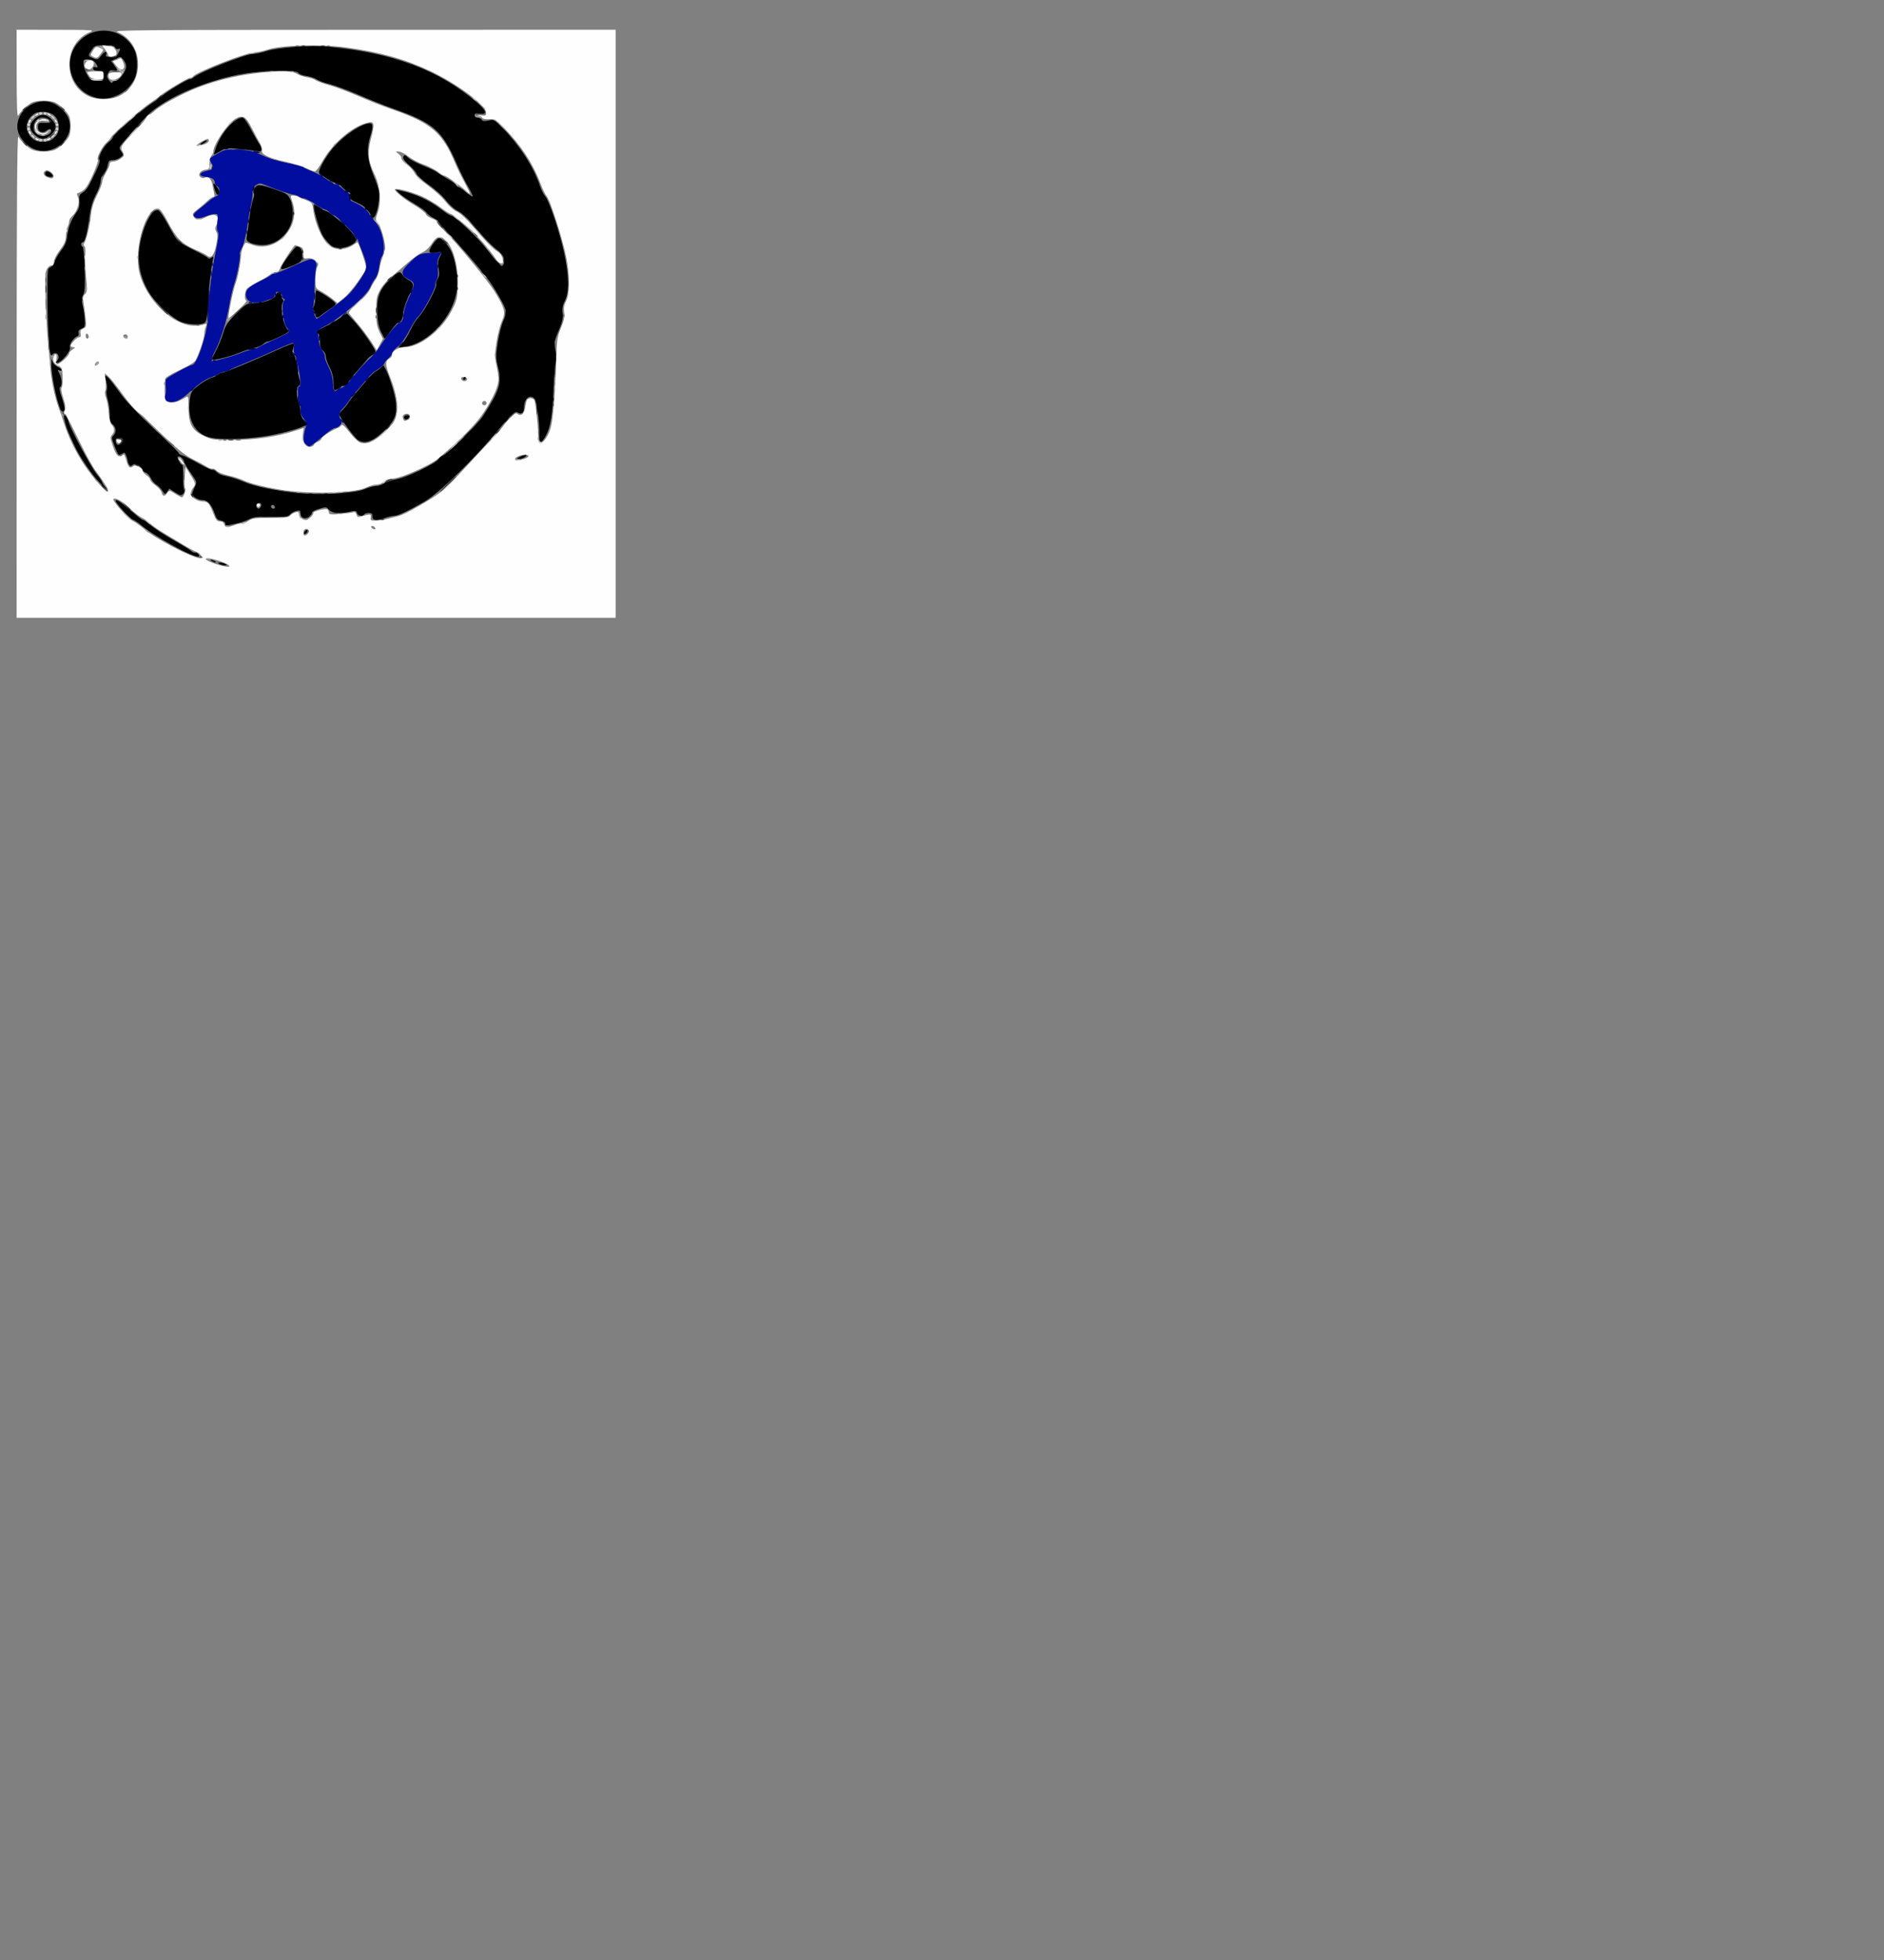 <?xml version="1.0" encoding="UTF-8" standalone="no"?>
<!-- Created with Inkscape (http://www.inkscape.org/) -->

<svg
   xmlns:dc="http://purl.org/dc/elements/1.1/"
   xmlns:cc="http://creativecommons.org/ns#"
   xmlns:rdf="http://www.w3.org/1999/02/22-rdf-syntax-ns#"
   xmlns:svg="http://www.w3.org/2000/svg"
   xmlns="http://www.w3.org/2000/svg"
   xmlns:sodipodi="http://sodipodi.sourceforge.net/DTD/sodipodi-0.dtd"
   xmlns:inkscape="http://www.inkscape.org/namespaces/inkscape"
   version="1.1"
   id="svg3773"
   width="399"
   height="415"
   viewBox="0 0 399 415"
   sodipodi:docname="Marca de agua_2.svg"
   inkscape:version="0.92.3 (2405546, 2018-03-11)">
  <rect x="0" y="0" width="399" height="415" fill="#808080" stroke="none"/>
  <defs
     id="defs3777" />
  <sodipodi:namedview
     pagecolor="#ffffff"
     bordercolor="#666666"
     borderopacity="1"
     objecttolerance="10"
     gridtolerance="10"
     guidetolerance="10"
     inkscape:pageopacity="0"
     inkscape:pageshadow="2"
     inkscape:window-width="1366"
     inkscape:window-height="705"
     id="namedview3775"
     showgrid="false"
     inkscape:zoom="1.1373494"
     inkscape:cx="180.35252"
     inkscape:cy="207.80408"
     inkscape:window-x="-8"
     inkscape:window-y="-8"
     inkscape:window-maximized="1"
     inkscape:current-layer="svg3773" />
  <g
     id="g3789"
     transform="matrix(0.318,0,0,0.3,1.84,1.55)">
    <path
       style="fill:#fefefe"
       d="M 5.306,260.076 C 5.328,135.016 5.632,89.861 6.44,91.326 c 1.758,3.186 6.104,7.557 9.036,9.089 1.485,0.776 4.995,1.411 7.8,1.411 2.805,0 6.314,-0.635 7.8,-1.411 3.074,-1.606 7.419,-6.044 9.078,-9.274 1.448,-2.818 1.448,-11.813 0,-14.631 -1.659,-3.229 -6.004,-7.667 -9.078,-9.274 -3.475,-1.815 -12.125,-1.815 -15.599,0 -2.933,1.532 -7.278,5.904 -9.036,9.089 -0.824,1.494 -1.111,-5.908 -1.134,-29.25 l -0.03,-31.25 26.25,0.039 c 24.349,0.036 25.996,0.149 22.75,1.555 -18.626,8.068 -18.483,38.041 0.218,45.853 4.76,1.989 12.804,1.989 17.564,0 18.701,-7.812 18.844,-37.785 0.218,-45.853 -3.146,-1.363 13.457,-1.52 164.25,-1.555 l 167.75,-0.039 v 207.5 207.5 h -199.5 H 5.275 Z M 146.24,393.466 c -1.556,-1.446 -10.782,-4.639 -13.402,-4.639 -3.19,0 -1.393,1.576 4.188,3.673 3.163,1.189 6.859,2.198 8.214,2.244 2.128,0.071 2.264,-0.103 1,-1.278 z m -18.203,-6.651 c -0.691,-1.106 -2.142,-2.292 -3.225,-2.636 -1.083,-0.344 -4.909,-2.521 -8.502,-4.838 -3.593,-2.317 -9.496,-6.085 -13.118,-8.374 -3.622,-2.288 -7.665,-5.31 -8.985,-6.715 -1.32,-1.405 -3.78,-3.209 -5.466,-4.01 -1.687,-0.8 -5.471,-3.929 -8.41,-6.953 -4.754,-4.891 -9.29,-7.56 -10.608,-6.242 -0.971,0.971 9.758,13.831 12.827,15.374 1.775,0.892 5.027,3.31 7.227,5.372 7.284,6.828 32.457,20.814 37.758,20.979 1.513,0.047 1.583,-0.226 0.502,-1.957 z M 199.311,371.284 c 0.91,-1.096 0.97,-1.852 0.21,-2.613 -1.432,-1.432 -3.245,-0.194 -3.245,2.214 0,2.335 1.287,2.504 3.035,0.399 z m 44.165,-4.658 c -0.642,-0.642 -1.499,-0.835 -1.904,-0.429 -0.406,0.406 -0.089,1.139 0.704,1.629 1.868,1.154 2.711,0.311 1.2,-1.2 z m -92.778,-1.332 c 2.016,-0.843 4.087,-1.272 4.601,-0.954 0.514,0.318 2.332,-0.456 4.04,-1.718 2.822,-2.086 4.193,-2.299 15.003,-2.329 9.735,-0.028 12.128,-0.327 13.166,-1.649 0.698,-0.888 2.281,-1.916 3.518,-2.284 1.814,-0.539 2.25,-0.275 2.25,1.364 0,1.856 2.598,4.103 4.746,4.103 1.416,0 5.345,-4.044 4.795,-4.935 -0.662,-1.07 7.981,-3.479 9.381,-2.614 0.593,0.367 1.079,1.381 1.079,2.255 0,1.363 1.042,1.5 7.352,0.966 4.044,-0.342 8.035,-0.883 8.869,-1.203 0.999,-0.383 1.711,0.165 2.088,1.607 0.459,1.754 1.031,2.047 2.881,1.476 6.45,-1.991 6.998,-1.944 6.644,0.566 -0.306,2.173 0.004,2.372 3.515,2.26 2.117,-0.068 5.492,-0.594 7.5,-1.171 2.008,-0.576 5.45,-1.525 7.65,-2.108 4.267,-1.131 21.207,-11.335 28.287,-17.039 2.349,-1.892 9.545,-9.542 15.992,-17 6.447,-7.458 14.221,-16.259 17.276,-19.559 3.055,-3.3 6.353,-7.275 7.327,-8.832 0.974,-1.558 3.37,-4.602 5.324,-6.765 2.781,-3.078 3.848,-3.688 4.91,-2.806 2.208,1.832 4.228,0.273 4.915,-3.795 0.353,-2.091 0.859,-4.59 1.123,-5.553 0.554,-2.018 3.846,-2.345 5.027,-0.5 0.905,1.415 2.419,15.222 2.659,24.25 0.12,4.521 0.519,6 1.619,6 2.218,0 5.756,-5.948 7.009,-11.787 1.465,-6.822 2.968,-27.323 3.425,-46.713 0.33,-13.976 0.632,-16.188 3.079,-22.5 2.037,-5.254 2.574,-8.038 2.151,-11.16 -0.388,-2.873 -0.036,-5.193 1.14,-7.5 2.665,-5.227 2.792,-17.646 0.316,-30.969 -2.486,-13.378 -10.662,-40.503 -13.074,-43.372 -0.925,-1.1 -2.706,-4.925 -3.959,-8.5 -5.016,-14.318 -13.168,-27.546 -24.534,-39.814 -5.453,-5.885 -6.114,-6.295 -9.74,-6.034 -2.139,0.154 -4.202,-0.214 -4.583,-0.82 -0.381,-0.605 -1.593,-1.364 -2.693,-1.685 -1.1,-0.321 -0.362,-0.41 1.639,-0.197 3.366,0.359 3.629,0.196 3.5,-2.17 -0.285,-5.238 -19.656,-20.393 -37.313,-29.192 -17.127,-8.535 -33.066,-13.244 -56.326,-16.643 -15.957,-2.332 -42.798,-1.563 -51.407,1.472 -3.249,1.145 -7.3,2.082 -9.003,2.082 -5.496,0 -39.19,13.925 -41.076,16.975 -0.348,0.564 -1.266,1.025 -2.04,1.025 -1.566,0 -16.847,9.699 -19.976,12.678 -1.1,1.047 -4.025,3.297 -6.5,5 -5.479,3.768 -25.253,22.144 -26.132,24.283 -0.348,0.846 -1.636,2.439 -2.864,3.539 -2.904,2.603 -7.005,11.1 -5.893,12.212 0.479,0.479 -1.047,5.267 -3.452,10.824 -4.08,9.431 -5.37,11.047 -10.438,13.076 -0.153,0.061 0.21,1.394 0.805,2.961 1.275,3.353 -0.816,10.022 -4.063,12.96 -1.08,0.978 -1.964,2.637 -1.964,3.688 0,1.051 -0.445,2.742 -0.989,3.758 -0.544,1.016 -1.068,3.942 -1.165,6.501 -0.138,3.648 -1.02,5.833 -4.079,10.104 -2.246,3.136 -3.938,6.679 -3.985,8.344 -0.054,1.914 -0.514,2.728 -1.358,2.404 -0.702,-0.269 -2.031,0.662 -2.953,2.07 -1.484,2.265 -1.609,4.897 -1.08,22.828 0.329,11.148 1.011,24.318 1.517,29.268 0.506,4.95 1.17,12.667 1.476,17.148 0.659,9.664 3.019,21.721 5.745,29.352 1.081,3.025 2.607,7.75 3.392,10.5 2.556,8.953 7.996,20.822 13.547,29.556 6.032,9.491 14.511,19.697 15.524,18.684 0.36,-0.36 0.352,-1.236 -0.017,-1.948 -1.469,-2.83 -5.24,-8.765 -8.236,-12.965 -1.738,-2.436 -6.392,-11.381 -10.341,-19.879 -9.686,-20.84 -9.233,-19.95 -10.146,-19.95 -0.445,0 -0.347,-1.015 0.218,-2.255 0.775,-1.701 0.534,-3.838 -0.979,-8.699 -1.22,-3.919 -1.655,-6.868 -1.11,-7.524 0.493,-0.594 0.79,-3.988 0.661,-7.544 -0.206,-5.686 -0.521,-6.608 -2.608,-7.648 -3.033,-1.512 -4.326,-3.838 -3.528,-6.35 1.105,-3.48 2.767,-2.253 2.06,1.52 -0.465,2.481 -0.293,3.5 0.591,3.5 1.606,0 7.843,-6.023 7.843,-7.574 0,-0.65 1.012,-1.888 2.25,-2.751 1.889,-1.318 1.969,-1.578 0.5,-1.622 -0.963,-0.029 -1.75,-0.442 -1.75,-0.918 0,-1.602 4.132,-6.135 5.592,-6.135 1.005,0 1.306,-0.778 0.985,-2.548 -0.349,-1.923 0.083,-2.796 1.763,-3.562 2.085,-0.95 2.183,-1.436 1.554,-7.702 -0.369,-3.679 -0.992,-8.524 -1.383,-10.767 -0.555,-3.18 -0.337,-4.453 0.991,-5.781 1.519,-1.519 1.599,-2.857 0.737,-12.422 -0.531,-5.896 -0.753,-12.898 -0.494,-15.561 0.271,-2.791 0.012,-5.301 -0.613,-5.926 -0.695,-0.695 -0.742,-1.496 -0.133,-2.231 1.404,-1.692 3.752,-12.018 4.516,-19.86 0.459,-4.715 1.733,-9.082 4.077,-13.972 1.875,-3.912 3.409,-8.092 3.409,-9.289 0,-1.197 1.12,-4.135 2.488,-6.528 1.368,-2.394 2.493,-5.14 2.5,-6.102 0.008,-1.17 0.796,-1.75 2.377,-1.75 1.301,0 3.547,-0.93 4.992,-2.066 2.475,-1.947 2.543,-2.227 1.186,-4.851 -1.743,-3.372 -1.271,-4.205 8.276,-14.583 3.541,-3.85 6.903,-8.012 7.471,-9.25 0.567,-1.238 1.444,-2.25 1.948,-2.25 0.504,0 2.165,-1.238 3.692,-2.75 4.1,-4.063 18.247,-12.144 29.055,-16.598 13.401,-5.522 29.68,-9.388 45.009,-10.689 13.18,-1.119 17.805,-0.776 21.492,1.594 1.108,0.712 3.815,1.61 6.015,1.996 2.2,0.385 4.675,1.274 5.5,1.974 0.825,0.7 4.818,2.254 8.873,3.452 4.055,1.198 13.055,4.777 20,7.952 6.945,3.175 16.677,7.246 21.627,9.047 26.44,9.617 34.034,16.412 42.491,38.022 1.184,3.025 3.92,8.981 6.081,13.234 4.654,9.164 4.843,10.202 1.177,6.459 -3.429,-3.501 -13.12,-10.694 -14.408,-10.694 -0.527,0 -2.619,-1.323 -4.65,-2.939 -2.03,-1.617 -6.272,-3.896 -9.426,-5.066 -3.154,-1.17 -7.584,-3.672 -9.845,-5.561 -2.261,-1.889 -5.08,-3.419 -6.266,-3.401 l -2.155,0.033 2.077,1.737 c 1.142,0.955 1.906,2.25 1.697,2.877 -0.209,0.627 1.409,2.578 3.595,4.335 2.186,1.757 4.528,4.529 5.203,6.159 0.708,1.709 4.496,5.452 8.942,8.837 4.243,3.23 9.375,8.184 11.404,11.008 2.029,2.825 5.109,5.889 6.844,6.808 4.121,2.185 6.626,4.739 16.147,16.465 4.35,5.357 9.361,10.638 11.136,11.735 2.935,1.814 4.405,4.369 4.441,7.722 0.024,2.23 -2.71,1.322 -4.517,-1.5 -5.41,-8.451 -13.235,-17.699 -20.751,-24.523 -4.681,-4.25 -9.014,-7.727 -9.629,-7.727 -0.615,0 -3.699,-2.105 -6.854,-4.677 -3.155,-2.572 -8.886,-6.122 -12.736,-7.888 -6.668,-3.059 -16.475,-5.793 -17.414,-4.854 -0.929,0.929 5.725,6.767 12.621,11.073 3.964,2.475 7.475,5.345 7.803,6.377 0.328,1.033 2.146,2.438 4.041,3.123 1.895,0.685 3.364,1.718 3.266,2.296 -0.099,0.577 1.815,3.081 4.252,5.563 8.781,8.944 29.636,35.676 34.707,44.487 6.507,11.308 7.098,14.042 4.393,20.33 -1.144,2.66 -2.731,9.208 -3.526,14.553 -1.247,8.381 -1.253,10.638 -0.044,16.417 0.771,3.685 1.387,8.05 1.369,9.7 -0.054,4.925 -3.203,12.604 -9.31,22.697 -5.377,8.888 -15.421,19.733 -31.161,33.648 -5.102,4.51 -23.412,13.183 -29.214,13.838 -3.23,0.364 -5.86,1.299 -6.905,2.453 -0.928,1.026 -2.986,1.865 -4.572,1.865 -1.587,0 -4.771,0.962 -7.076,2.138 -7.986,4.074 -38.049,4.822 -57.36,1.427 -11.108,-1.953 -20.11,-4.392 -24.527,-6.646 -2.078,-1.06 -6.6,-2.586 -10.049,-3.391 -3.467,-0.809 -6.859,-2.26 -7.587,-3.246 -0.724,-0.981 -1.978,-1.648 -2.786,-1.483 -0.809,0.165 -2.696,-0.563 -4.194,-1.618 -1.498,-1.055 -5.563,-3.386 -9.033,-5.182 -4.583,-2.371 -9.643,-6.608 -18.5,-15.492 -6.705,-6.725 -12.704,-12.854 -13.329,-13.618 -0.626,-0.765 -2.696,-2.594 -4.601,-4.064 -1.905,-1.471 -6.629,-7.321 -10.498,-13 -3.869,-5.679 -8.052,-11.226 -9.295,-12.326 l -2.261,-2 0.557,5.585 c 0.307,3.072 0.212,6.144 -0.21,6.827 -0.422,0.683 -0.143,3.054 0.62,5.27 0.763,2.215 1.534,6.911 1.712,10.434 0.211,4.166 0.899,7.042 1.969,8.224 2.036,2.249 2.106,4.993 0.182,7.118 -1.289,1.424 -1.2,2.409 0.75,8.305 2.194,6.634 3.905,8.145 6.398,5.651 0.781,-0.781 1.452,0.342 2.389,4 1.293,5.043 2.513,6.098 4.618,3.993 1.258,-1.258 6.307,1.521 6.307,3.471 0,0.631 1.125,1.992 2.5,3.025 1.375,1.033 2.5,2.466 2.5,3.186 0,0.72 1.581,2.515 3.513,3.989 1.932,1.474 3.781,3.747 4.108,5.051 0.731,2.912 1.82,3.006 3.702,0.32 1.436,-2.05 1.438,-2.05 5.196,0.5 2.068,1.403 4.074,2.551 4.459,2.551 1.275,0 3.102,-5.194 2.238,-6.362 -0.463,-0.626 -0.589,-4.288 -0.279,-8.138 l 0.562,-7 3.24,5.5 c 3.666,6.223 3.763,6.75 1.727,9.441 -0.808,1.068 -1.468,2.883 -1.468,4.034 0,2.446 4.614,5.524 8.282,5.524 3.119,0 4.054,1.151 6.715,8.262 1.762,4.71 2.561,5.738 4.458,5.738 1.471,0 2.502,0.728 2.835,2 0.627,2.4 2.254,2.506 7.132,0.468 z m 14.578,-13.968 c 0,-0.917 0.484,-1.505 1.075,-1.308 0.591,0.197 1.075,0.786 1.075,1.308 0,0.522 -0.484,1.111 -1.075,1.308 -0.591,0.197 -1.075,-0.392 -1.075,-1.308 z m -49.573,-29.265 c -1.045,-0.716 -2.716,-4.235 -2.011,-4.235 0.194,0 1.091,1.125 1.992,2.5 1.736,2.65 1.739,2.912 0.019,1.735 z M 71.93,306.369 c -0.415,-1.081 0.022,-1.542 1.46,-1.542 1.14,0 1.876,0.528 1.656,1.188 -0.617,1.852 -2.461,2.062 -3.116,0.355 z m 271.196,12.36 c 3.802,-1.325 4.119,-2.902 0.583,-2.902 -2.971,0 -6.434,1.634 -6.434,3.035 0,1.266 1.967,1.221 5.851,-0.133 z M 203.275,308.688 c 0,-0.498 1.125,-1.417 2.5,-2.044 1.375,-0.626 2.506,-1.629 2.512,-2.229 0.013,-1.176 5.85,-5.347 10.118,-7.231 1.446,-0.639 2.953,-1.684 3.349,-2.324 0.452,-0.731 2.369,1.105 5.161,4.941 2.443,3.357 5.547,6.608 6.898,7.223 4.344,1.979 9.878,-0.547 16.973,-7.747 5.259,-5.338 6.498,-7.261 7.409,-11.51 1.432,-6.677 0.024,-15.537 -4.299,-27.046 -3.343,-8.901 -3.336,-11.178 0.042,-13.196 0.736,-0.44 1.339,-1.435 1.339,-2.211 0,-2.77 4.207,-5.489 8.492,-5.489 9.995,0 24.3,-11.731 31.112,-25.514 3.567,-7.218 3.885,-8.566 4.232,-17.955 0.54,-14.59 -3.737,-29.453 -9.576,-33.279 -3.043,-1.994 -4.818,-1.09 -8.036,4.095 -1.686,2.716 -4.08,4.979 -6.279,5.934 -1.955,0.849 -6.31,4.171 -9.679,7.382 -3.369,3.211 -8.197,7.57 -10.729,9.687 -2.532,2.117 -5.827,6.167 -7.321,9 -2.43,4.609 -2.716,6.204 -2.717,15.151 -6.3e-4,8.233 0.393,10.854 2.229,14.83 l 2.229,4.83 -2.063,4.043 -2.063,4.043 -3.667,-6.045 c -2.017,-3.325 -5.917,-8.848 -8.667,-12.274 -2.75,-3.426 -5.446,-6.834 -5.992,-7.574 -0.745,-1.009 0.639,-2.816 5.554,-7.252 3.991,-3.602 7.288,-7.605 8.446,-10.255 1.045,-2.391 2.685,-5.391 3.645,-6.667 0.96,-1.276 2.051,-4.426 2.426,-7 0.375,-2.574 1.259,-6.255 1.966,-8.18 0.706,-1.925 1.529,-4.632 1.829,-6.016 0.709,-3.267 -2.73,-16.614 -4.898,-19.009 -1.571,-1.736 -1.569,-2.184 0.044,-7.038 2.442,-7.351 1.612,-18.483 -1.965,-26.368 -4.59,-10.118 -5.09,-15.48 -2.454,-26.275 2.676,-10.954 2.218,-12.203 -3.76,-10.262 -10.03,3.256 -22.428,14.894 -28.815,27.049 -2,3.806 -4.22,6.92 -4.933,6.92 -0.713,0 -3.276,-1.048 -5.695,-2.328 -2.419,-1.28 -8.68,-3.313 -13.913,-4.517 -10.969,-2.524 -16.393,-5.297 -15.551,-7.95 0.306,-0.963 -0.346,-3.316 -1.448,-5.228 -1.102,-1.912 -3.529,-6.694 -5.393,-10.626 -3.934,-8.3 -5.979,-9.511 -10.91,-6.464 -5.196,3.211 -14.643,18.123 -14.675,23.164 -0.005,0.853 -0.572,2.117 -1.26,2.809 -0.688,0.693 -1.25,3.145 -1.25,5.45 0,3.828 -0.238,4.218 -2.75,4.507 -3.416,0.393 -5.348,3.442 -3.272,5.165 0.789,0.655 1.909,0.898 2.488,0.54 2.426,-1.499 4.793,0.563 5.459,4.757 0.369,2.322 0.923,5.234 1.232,6.472 0.349,1.4 0.105,2.25 -0.647,2.25 -0.664,0 -2.4,1.248 -3.858,2.772 -1.458,1.525 -4.381,4.175 -6.495,5.89 -3.376,2.737 -3.707,3.374 -2.715,5.228 1.397,2.611 3.549,2.664 8.366,0.209 4.658,-2.375 7.693,-1.75 7.693,1.584 0,1.347 -0.496,3.376 -1.102,4.508 -0.819,1.53 -0.786,2.65 0.128,4.357 0.977,1.825 0.965,3.704 -0.056,9.125 -1.413,7.505 -3.429,10.113 -6.016,7.781 -0.85,-0.767 -4.532,-2.748 -8.181,-4.402 -8.633,-3.914 -12.522,-8.071 -17.828,-19.052 -2.581,-5.341 -5.105,-9.233 -6.216,-9.586 -7.337,-2.329 -15.771,23.125 -13.614,41.086 2.265,18.863 19.992,39.518 35.406,41.255 2.387,0.269 5.698,0.016 7.358,-0.563 2.943,-1.026 2.995,-0.99 2.07,1.443 -0.522,1.372 -0.949,3.702 -0.949,5.177 0,3.213 -4.554,17.068 -6.306,19.188 -0.682,0.825 -3.255,2.552 -5.717,3.838 -12.362,6.456 -13.987,7.494 -14.119,9.017 -0.53,6.151 -0.282,13.844 0.48,14.895 0.499,0.688 2.314,1.243 4.034,1.235 2.896,-0.014 4.196,-0.524 9.256,-3.637 1.773,-1.091 1.873,-0.696 1.885,7.5 0.017,11.457 2.38,15.969 10.434,19.924 5.264,2.585 6.282,2.725 19.553,2.678 14.608,-0.051 29.035,-2.334 41.197,-6.519 l 5.572,-1.917 -0.603,4.398 c -0.727,5.302 1.951,9.761 5.332,8.877 1.101,-0.288 2.001,-0.93 2.001,-1.428 z m -56.982,-89.391 c 0.07,-3.785 3.127,-19.794 4.482,-23.471 1.718,-4.664 3.635,-14.91 3.929,-21 0.135,-2.793 1.57,-6.914 3.053,-8.763 0.116,-0.145 1.955,0.465 4.086,1.356 15.939,6.66 33.125,-12.372 27.111,-30.022 -1.499,-4.399 -1.484,-4.57 0.396,-4.57 1.074,0 2.734,0.439 3.689,0.975 0.955,0.536 3.391,1.624 5.413,2.418 3.357,1.318 3.733,1.863 4.329,6.275 1.671,12.382 7.175,24.081 12.666,26.92 3.957,2.046 9.63,1.402 13.8,-1.567 l 3.064,-2.182 1.443,3.454 c 0.794,1.9 2.185,6.12 3.09,9.379 l 1.647,5.924 -5.509,8.539 c -3.03,4.697 -7.42,10.175 -9.756,12.175 l -4.248,3.636 -3.354,-2.945 c -1.845,-1.62 -5.149,-3.97 -7.344,-5.223 -3.978,-2.272 -3.99,-2.297 -3.998,-8.481 -0.004,-3.412 0.539,-7.402 1.206,-8.867 1.085,-2.38 0.955,-2.874 -1.212,-4.629 -1.543,-1.249 -3.442,-1.816 -5.214,-1.556 -2.638,0.387 -2.788,0.203 -2.788,-3.442 0,-3.214 -0.424,-4.013 -2.565,-4.827 -1.411,-0.536 -2.681,-0.975 -2.823,-0.975 -0.854,0 -9.581,13.978 -10.145,16.25 -0.502,2.023 -1.302,2.75 -3.025,2.75 -1.288,0 -2.702,0.589 -3.142,1.308 -0.44,0.72 -3.932,3.013 -7.76,5.097 -3.828,2.084 -7.526,4.532 -8.218,5.442 -1.518,1.995 -1.729,7.851 -0.299,8.327 0.562,0.187 -1.913,3.249 -5.5,6.804 -3.587,3.555 -6.514,6.027 -6.504,5.493 z m 119.4,71.922 c 2.308,-0.886 2.021,-4.393 -0.359,-4.393 -2.301,0 -3.454,1.527 -2.679,3.548 0.628,1.638 0.828,1.693 3.038,0.845 z m 52.582,-11.893 c 0,-0.825 -0.675,-1.5 -1.5,-1.5 -0.825,0 -1.5,0.675 -1.5,1.5 0,0.825 0.675,1.5 1.5,1.5 0.825,0 1.5,-0.675 1.5,-1.5 z m -13,-17 c 0,-0.833 -0.889,-1.5 -2,-1.5 -1.992,0 -2.601,1.066 -1.333,2.333 1.218,1.218 3.333,0.689 3.333,-0.833 z M 60.088,250.889 c 0.25,-0.75 -0.125,-1.125 -0.875,-0.875 -0.722,0.241 -1.509,1.028 -1.75,1.75 -0.25,0.75 0.125,1.125 0.875,0.875 0.722,-0.241 1.509,-1.028 1.75,-1.75 z m -6.812,-18.503 c 0,-0.793 -0.45,-1.719 -1,-2.059 -0.55,-0.34 -1,0.309 -1,1.441 0,1.132 0.45,2.059 1,2.059 0.55,0 1,-0.648 1,-1.441 z m 26,-0.059 c 0,-0.825 -0.675,-1.5 -1.5,-1.5 -1.562,0 -1.984,1.183 -0.833,2.333 1.151,1.151 2.333,0.728 2.333,-0.833 z M 29.838,119.725 c 0.979,-1.585 -3.071,-5.302 -4.979,-4.569 -2.319,0.89 -1.931,3.595 0.667,4.639 3.036,1.22 3.52,1.212 4.312,-0.07 z M 130.126,96.728 c 1.732,-0.604 3.149,-1.729 3.149,-2.5 0,-1.876 -0.892,-1.766 -4.75,0.587 -4.959,3.023 -4.197,3.934 1.601,1.913 z M 17.783,92.838 c -0.35,-0.567 0.051,-0.735 0.941,-0.393 1.732,0.665 2.049,1.382 0.611,1.382 -0.518,0 -1.216,-0.445 -1.552,-0.989 z m 7.493,0.596 c 0,-0.216 0.698,-0.661 1.552,-0.989 0.89,-0.341 1.291,-0.174 0.941,0.393 -0.587,0.95 -2.493,1.405 -2.493,0.596 z m -11.541,-4.674 c -0.363,-0.587 -0.445,-1.281 -0.183,-1.543 0.262,-0.262 0.743,0.218 1.069,1.067 0.676,1.762 0.1,2.072 -0.886,0.477 z m 5.196,-0.762 c -2.171,-2.399 -2.1,-5.458 0.174,-7.516 1.948,-1.763 5.705,-2.219 6.582,-0.799 0.291,0.471 -0.585,0.643 -1.947,0.382 -3.04,-0.581 -5.464,1.275 -5.464,4.185 0,4.134 4.84,6.147 8.002,3.328 1.193,-1.063 1.204,-0.989 0.078,0.5 -1.721,2.274 -5.33,2.236 -7.424,-0.079 z M 30.84,88.533 c 0.376,-0.986 0.935,-1.541 1.243,-1.233 0.308,0.308 6.34e-4,1.115 -0.683,1.793 -0.988,0.98 -1.102,0.865 -0.56,-0.56 z M 13.275,80.885 c 0,-0.518 0.445,-1.216 0.989,-1.552 0.567,-0.35 0.735,0.051 0.393,0.941 -0.665,1.732 -1.382,2.049 -1.382,0.611 z M 30.84,80.119 c -0.543,-1.425 -0.428,-1.54 0.56,-0.56 0.683,0.678 0.991,1.485 0.683,1.793 -0.308,0.308 -0.867,-0.247 -1.243,-1.233 z M 18.009,75.702 c 0.678,-0.683 1.485,-0.991 1.793,-0.683 0.308,0.308 -0.247,0.867 -1.233,1.243 -1.425,0.543 -1.54,0.428 -0.56,-0.56 z m 8.267,0.124 c -0.901,-0.582 -1.025,-0.975 -0.309,-0.985 0.655,-0.008 1.469,0.435 1.809,0.985 0.767,1.242 0.421,1.242 -1.5,0 z m 40.457,-26.134 c -0.323,-1.016 -0.306,-2.302 0.037,-2.857 0.738,-1.194 8.506,-1.376 8.506,-0.2 0,3.555 -7.529,6.25 -8.543,3.057 z m -12.901,-1.089 c -0.856,-1.222 -1.554,-2.46 -1.551,-2.75 0.003,-0.29 2.478,-0.564 5.5,-0.608 5.384,-0.079 5.494,-0.024 5.494,2.75 0,2.629 -0.281,2.831 -3.943,2.831 -2.941,0 -4.339,-0.565 -5.5,-2.223 z m -2.414,-5.668 c -1.834,-1.162 -0.6,-4.757 1.853,-5.398 2.847,-0.745 4.435,1.625 2.821,4.21 -1.401,2.244 -2.548,2.535 -4.674,1.188 z m 19.96,-1.965 -2.033,-2.855 2.512,-1.145 c 3.257,-1.484 2.989,-1.594 4.393,1.795 2.228,5.379 -1.432,7.036 -4.872,2.205 z M 56.005,34.735 c -1.685,-0.981 -1.686,-1.173 -0.034,-3.97 1.909,-3.232 2.502,-3.439 5.402,-1.887 1.944,1.04 1.942,1.084 -0.134,4 -2.308,3.241 -2.648,3.362 -5.234,1.857 z m 10.27,-1.004 c 0,-0.603 -0.977,-2.467 -2.17,-4.143 l -2.17,-3.048 3.92,0.732 c 2.156,0.403 3.935,0.805 3.953,0.893 0.018,0.088 0.588,0.891 1.267,1.784 0.679,0.893 0.953,2.355 0.61,3.25 -0.692,1.803 -5.41,2.267 -5.41,0.531 z"
       id="path3805"
       inkscape:connector-curvature="0" />
    <path
       style="fill:#d0d0d0"
       d="m 91.68,362.576 -1.905,-2.25 2.25,1.905 c 2.114,1.79 2.705,2.595 1.905,2.595 -0.19,0 -1.202,-1.012 -2.25,-2.25 z m 63.595,1.857 c 0,-0.216 0.698,-0.661 1.552,-0.989 0.89,-0.341 1.291,-0.174 0.941,0.393 -0.587,0.95 -2.493,1.405 -2.493,0.596 z m -77.076,-5.357 -2.424,-2.75 2.75,2.424 c 2.57,2.266 3.209,3.076 2.424,3.076 -0.179,0 -1.417,-1.238 -2.75,-2.75 z m 101.326,1.061 c 0.963,-0.252 2.538,-0.252 3.5,0 0.963,0.252 0.175,0.457 -1.75,0.457 -1.925,0 -2.712,-0.206 -1.75,-0.457 z m 36.562,-17.994 c 0.722,-0.289 1.584,-0.253 1.917,0.079 0.332,0.332 -0.258,0.569 -1.312,0.525 -1.165,-0.048 -1.402,-0.285 -0.604,-0.604 z M 63.148,340.076 c -1.244,-1.586 -1.209,-1.621 0.378,-0.378 1.666,1.306 2.195,2.128 1.372,2.128 -0.208,0 -0.995,-0.787 -1.75,-1.75 z m 229.128,-2.75 c 1.866,-1.925 3.617,-3.5 3.892,-3.5 0.275,0 -1.027,1.575 -2.892,3.5 -1.866,1.925 -3.617,3.5 -3.892,3.5 -0.275,0 1.027,-1.575 2.892,-3.5 z m -43,-1.878 c 0,-0.208 0.787,-0.995 1.75,-1.75 1.586,-1.244 1.621,-1.208 0.378,0.378 -1.306,1.666 -2.128,2.195 -2.128,1.372 z M 112.878,318.993 c -0.283,-0.458 0.12,-0.833 0.897,-0.833 0.777,0 1.18,0.375 0.897,0.833 -0.283,0.458 -0.687,0.833 -0.897,0.833 -0.21,0 -0.614,-0.375 -0.897,-0.833 z m 225.147,0.171 c 0.688,-0.277 1.812,-0.277 2.5,0 0.688,0.277 0.125,0.504 -1.25,0.504 -1.375,0 -1.938,-0.227 -1.25,-0.504 z m -41.75,-9.838 c 1.292,-1.375 2.574,-2.5 2.849,-2.5 0.275,0 -0.557,1.125 -1.849,2.5 -1.292,1.375 -2.574,2.5 -2.849,2.5 -0.275,0 0.557,-1.125 1.849,-2.5 z m 56.507,-2.489 c -0.35,-0.567 0.051,-0.735 0.941,-0.393 1.732,0.665 2.049,1.382 0.611,1.382 -0.518,0 -1.216,-0.445 -1.552,-0.989 z m -157.428,-2.595 c 0.048,-1.165 0.285,-1.402 0.604,-0.604 0.289,0.722 0.253,1.584 -0.079,1.917 -0.332,0.332 -0.569,-0.258 -0.525,-1.312 z m 125.921,0.27 c 0,-0.172 1.462,-1.635 3.25,-3.25 l 3.25,-2.937 -2.937,3.25 c -2.738,3.029 -3.563,3.71 -3.563,2.937 z m -74,-2 c 0,-0.172 1.462,-1.635 3.25,-3.25 l 3.25,-2.937 -2.937,3.25 c -2.738,3.029 -3.563,3.71 -3.563,2.937 z m 11.195,-20.187 c 0.02,-1.65 0.244,-2.204 0.498,-1.231 0.254,0.973 0.237,2.323 -0.037,3 -0.274,0.677 -0.481,-0.119 -0.461,-1.769 z m -221.116,-0.083 c 0.048,-1.165 0.285,-1.402 0.604,-0.604 0.289,0.722 0.253,1.584 -0.079,1.917 -0.332,0.332 -0.569,-0.258 -0.525,-1.312 z m 326.116,-13.917 c 0.02,-1.65 0.244,-2.204 0.498,-1.231 0.254,0.973 0.237,2.323 -0.037,3 -0.274,0.677 -0.481,-0.119 -0.461,-1.769 z m -40.116,-23.083 c 0.048,-1.165 0.285,-1.402 0.604,-0.604 0.289,0.722 0.253,1.584 -0.079,1.917 -0.332,0.332 -0.569,-0.258 -0.525,-1.312 z m -38.079,-17.794 c 0,-0.208 0.787,-0.995 1.75,-1.75 1.586,-1.244 1.621,-1.208 0.378,0.378 -1.306,1.666 -2.128,2.195 -2.128,1.372 z m -183.595,-13.872 -1.905,-2.25 2.25,1.905 c 2.114,1.79 2.705,2.595 1.905,2.595 -0.19,0 -1.202,-1.012 -2.25,-2.25 z m 130.595,-5.25 c 1.292,-1.375 2.574,-2.5 2.849,-2.5 0.275,0 -0.557,1.125 -1.849,2.5 -1.292,1.375 -2.574,2.5 -2.849,2.5 -0.275,0 0.557,-1.125 1.849,-2.5 z m 83.872,-19.25 c -1.244,-1.586 -1.208,-1.621 0.378,-0.378 1.666,1.306 2.195,2.128 1.372,2.128 -0.208,0 -0.995,-0.787 -1.75,-1.75 z m -141.139,-1.374 c 0.678,-0.683 1.485,-0.991 1.793,-0.683 0.308,0.308 -0.247,0.867 -1.233,1.243 -1.425,0.543 -1.54,0.428 -0.56,-0.56 z M 50.354,184.243 c 0.048,-1.165 0.285,-1.402 0.604,-0.604 0.289,0.722 0.253,1.584 -0.079,1.917 -0.332,0.332 -0.569,-0.258 -0.525,-1.312 z m 153.793,-5.167 c -1.244,-1.586 -1.208,-1.621 0.378,-0.378 0.963,0.755 1.75,1.542 1.75,1.75 0,0.823 -0.821,0.293 -2.128,-1.372 z M 50.354,176.243 c 0.048,-1.165 0.285,-1.402 0.604,-0.604 0.289,0.722 0.253,1.584 -0.079,1.917 -0.332,0.332 -0.569,-0.258 -0.525,-1.312 z m 35,0 c 0.048,-1.165 0.285,-1.402 0.604,-0.604 0.289,0.722 0.253,1.584 -0.079,1.917 -0.332,0.332 -0.569,-0.258 -0.525,-1.312 z m 234.845,-8.167 -2.424,-2.75 2.75,2.424 c 1.512,1.333 2.75,2.571 2.75,2.75 0,0.784 -0.81,0.146 -3.076,-2.424 z m -108.052,-1 c -1.244,-1.586 -1.208,-1.621 0.378,-0.378 0.963,0.755 1.75,1.542 1.75,1.75 0,0.823 -0.821,0.293 -2.128,-1.372 z m 78,-3 c -1.244,-1.586 -1.208,-1.621 0.378,-0.378 0.963,0.755 1.75,1.542 1.75,1.75 0,0.823 -0.821,0.293 -2.128,-1.372 z m -4.06,-1.933 c 0.722,-0.289 1.584,-0.253 1.917,0.079 0.332,0.332 -0.258,0.569 -1.312,0.525 -1.165,-0.048 -1.402,-0.285 -0.604,-0.604 z m 7.06,-1.067 c -1.244,-1.586 -1.208,-1.621 0.378,-0.378 1.666,1.306 2.195,2.128 1.372,2.128 -0.208,0 -0.995,-0.787 -1.75,-1.75 z M 38.354,157.243 c 0.048,-1.165 0.285,-1.402 0.604,-0.604 0.289,0.722 0.253,1.584 -0.079,1.917 -0.332,0.332 -0.569,-0.258 -0.525,-1.312 z m 206.326,-5.667 -1.905,-2.25 2.25,1.905 c 2.114,1.79 2.705,2.595 1.905,2.595 -0.19,0 -1.202,-1.012 -2.25,-2.25 z m 52,-4 -1.905,-2.25 2.25,1.905 c 1.238,1.048 2.25,2.06 2.25,2.25 0,0.8 -0.805,0.209 -2.595,-1.905 z m 0,-24 -1.905,-2.25 2.25,1.905 c 1.238,1.048 2.25,2.06 2.25,2.25 0,0.8 -0.805,0.209 -2.595,-1.905 z m -24,-3 -1.905,-2.25 2.25,1.905 c 2.114,1.79 2.705,2.595 1.905,2.595 -0.19,0 -1.202,-1.012 -2.25,-2.25 z M 134.1,112.152 c 0.427,-2.093 0.678,-2.344 0.97,-0.97 0.216,1.021 -0.043,2.293 -0.576,2.826 -0.626,0.626 -0.766,-0.031 -0.393,-1.856 z m -8.012,-15.009 c 0.722,-0.289 1.584,-0.253 1.917,0.079 0.332,0.332 -0.258,0.569 -1.312,0.525 -1.165,-0.048 -1.402,-0.285 -0.604,-0.604 z M 20.275,93.826 c 0,-0.55 0.45,-1 1,-1 0.55,0 1,0.45 1,1 0,0.55 -0.45,1 -1,1 -0.55,0 -1,-0.45 -1,-1 z m 3,0 c 0,-0.55 0.45,-1 1,-1 0.55,0 1,0.45 1,1 0,0.55 -0.45,1 -1,1 -0.55,0 -1,-0.45 -1,-1 z M 15.486,91.225 c -0.709,-0.77 -0.848,-1.399 -0.309,-1.399 1.038,0 2.542,1.902 1.949,2.466 -0.193,0.183 -0.93,-0.297 -1.64,-1.067 z m 12.789,0.699 c 0,-1.038 1.902,-2.542 2.466,-1.949 0.183,0.193 -0.297,0.93 -1.067,1.64 -0.77,0.709 -1.399,0.848 -1.399,0.309 z m -6.188,-1.782 c 0.722,-0.289 1.584,-0.253 1.917,0.079 0.332,0.332 -0.258,0.569 -1.312,0.525 -1.165,-0.048 -1.402,-0.285 -0.604,-0.604 z m 61.188,-2.817 c 1.866,-1.925 3.617,-3.5 3.892,-3.5 0.275,0 -1.027,1.575 -2.892,3.5 -1.866,1.925 -3.617,3.5 -3.892,3.5 -0.275,0 1.027,-1.575 2.892,-3.5 z m -64.926,1.089 c -0.902,-1.087 -0.873,-1.583 0.128,-2.16 0.714,-0.412 0.965,-0.381 0.557,0.069 -0.408,0.45 -0.24,1.422 0.372,2.16 0.613,0.738 0.889,1.342 0.614,1.342 -0.275,0 -1.027,-0.635 -1.671,-1.411 z m -6.074,-2.589 c 0,-0.55 0.45,-1 1,-1 0.55,0 1,0.45 1,1 0,0.55 -0.45,1 -1,1 -0.55,0 -1,-0.45 -1,-1 z m 19,0 c 0,-0.55 0.45,-1 1,-1 0.55,0 1,0.45 1,1 0,0.55 -0.45,1 -1,1 -0.55,0 -1,-0.45 -1,-1 z m -19,-3 c 0,-0.55 0.45,-1 1,-1 0.55,0 1,0.45 1,1 0,0.55 -0.45,1 -1,1 -0.55,0 -1,-0.45 -1,-1 z m 19,0 c 0,-0.55 0.45,-1 1,-1 0.55,0 1,0.45 1,1 0,0.55 -0.45,1 -1,1 -0.55,0 -1,-0.45 -1,-1 z M 146.275,82.449 c 0,-0.208 0.787,-0.995 1.75,-1.75 1.586,-1.244 1.621,-1.209 0.378,0.378 -1.306,1.666 -2.128,2.195 -2.128,1.372 z M 18.889,79.643 c 0.289,-0.467 0.944,-0.591 1.456,-0.274 1.308,0.809 1.161,1.124 -0.525,1.124 -0.801,0 -1.22,-0.382 -0.931,-0.85 z m 6,0 c 0.289,-0.467 0.944,-0.591 1.456,-0.274 1.308,0.809 1.161,1.124 -0.525,1.124 -0.801,0 -1.22,-0.382 -0.931,-0.85 z m 57.387,-2.317 c 1.292,-1.375 2.574,-2.5 2.849,-2.5 0.275,0 -0.557,1.125 -1.849,2.5 -1.292,1.375 -2.574,2.5 -2.849,2.5 -0.275,0 0.557,-1.125 1.849,-2.5 z M 15.486,77.427 c 0.709,-0.77 1.447,-1.249 1.64,-1.067 0.593,0.563 -0.91,2.466 -1.949,2.466 -0.539,0 -0.4,-0.63 0.309,-1.399 z m 13.248,0.333 c -1.026,-1.66 -0.105,-1.89 1.331,-0.333 0.709,0.77 0.848,1.399 0.309,1.399 -0.539,0 -1.277,-0.48 -1.64,-1.067 z m -8.459,-2.933 c 0,-0.55 0.45,-1 1,-1 0.55,0 1,0.45 1,1 0,0.55 -0.45,1 -1,1 -0.55,0 -1,-0.45 -1,-1 z m 3,0 c 0,-0.55 0.45,-1 1,-1 0.55,0 1,0.45 1,1 0,0.55 -0.45,1 -1,1 -0.55,0 -1,-0.45 -1,-1 z m 285.872,-10.75 c -1.244,-1.586 -1.208,-1.621 0.378,-0.378 1.666,1.306 2.195,2.128 1.372,2.128 -0.208,0 -0.995,-0.787 -1.75,-1.75 z M 54.905,51.035 c -0.269,-0.435 1.167,-0.627 3.191,-0.428 5.534,0.547 6.193,1.051 1.489,1.14 -2.305,0.043 -4.411,-0.277 -4.68,-0.712 z m 14.121,0.129 c 0.688,-0.277 1.812,-0.277 2.5,0 0.688,0.277 0.125,0.504 -1.25,0.504 -1.375,0 -1.938,-0.227 -1.25,-0.504 z m 4.75,-6.527 -2,-2.07 2.25,1.165 c 1.238,0.641 2.25,1.599 2.25,2.13 0,1.277 -0.159,1.199 -2.5,-1.224 z m -18.738,0.482 c 1.244,-0.239 3.044,-0.23 4,0.02 0.956,0.25 -0.062,0.446 -2.262,0.435 -2.2,-0.011 -2.982,-0.216 -1.738,-0.455 z m 118.988,0.045 c 0.688,-0.277 1.812,-0.277 2.5,0 0.688,0.277 0.125,0.504 -1.25,0.504 -1.375,0 -1.938,-0.227 -1.25,-0.504 z m 14.062,-0.021 c 0.722,-0.289 1.584,-0.253 1.917,0.079 0.332,0.332 -0.258,0.569 -1.312,0.525 -1.165,-0.048 -1.402,-0.285 -0.604,-0.604 z M 51.025,37.164 c 0.688,-0.277 1.812,-0.277 2.5,0 0.688,0.277 0.125,0.504 -1.25,0.504 -1.375,0 -1.938,-0.227 -1.25,-0.504 z m 109.519,-5.031 c 0.973,-0.254 2.323,-0.237 3,0.037 0.677,0.274 -0.119,0.481 -1.769,0.461 -1.65,-0.02 -2.204,-0.244 -1.231,-0.498 z M 67.088,27.143 c 0.722,-0.289 1.584,-0.253 1.917,0.079 0.332,0.332 -0.258,0.569 -1.312,0.525 -1.165,-0.048 -1.402,-0.285 -0.604,-0.604 z"
       id="path3803"
       inkscape:connector-curvature="0" />
    <path
       style="fill:#a0a0a0"
       d="m 132.025,389.164 c 0.688,-0.277 1.812,-0.277 2.5,0 0.688,0.277 0.125,0.504 -1.25,0.504 -1.375,0 -1.938,-0.227 -1.25,-0.504 z m -41.345,-20.588 -1.905,-2.25 2.25,1.905 c 1.238,1.048 2.25,2.06 2.25,2.25 0,0.8 -0.805,0.209 -2.595,-1.905 z m 53.153,-2.657 c -0.308,-0.499 0.34,-0.671 1.441,-0.383 2.335,0.611 2.63,1.29 0.56,1.29 -0.793,0 -1.693,-0.408 -2.001,-0.907 z m 49.817,-6.56 c -0.31,-0.807 -0.37,-2.044 -0.134,-2.75 0.236,-0.706 0.666,-0.045 0.956,1.467 0.566,2.953 0.099,3.682 -0.822,1.283 z m 26.438,-2.216 c 0.722,-0.289 1.584,-0.253 1.917,0.079 0.332,0.332 -0.258,0.569 -1.312,0.525 -1.165,-0.048 -1.402,-0.285 -0.604,-0.604 z m -92.062,-8.979 c 0.688,-0.277 1.812,-0.277 2.5,0 0.688,0.277 0.125,0.504 -1.25,0.504 -1.375,0 -1.938,-0.227 -1.25,-0.504 z m 64.062,-6.021 c 0.722,-0.289 1.584,-0.253 1.917,0.079 0.332,0.332 -0.258,0.569 -1.312,0.525 -1.165,-0.048 -1.402,-0.285 -0.604,-0.604 z m 27,0 c 0.722,-0.289 1.584,-0.253 1.917,0.079 0.332,0.332 -0.258,0.569 -1.312,0.525 -1.165,-0.048 -1.402,-0.285 -0.604,-0.604 z M 58.148,334.076 c -1.244,-1.586 -1.209,-1.621 0.378,-0.378 0.963,0.755 1.75,1.542 1.75,1.75 0,0.823 -0.821,0.293 -2.128,-1.372 z m 58.285,-7.25 c 0,-1.375 0.227,-1.938 0.504,-1.25 0.277,0.688 0.277,1.812 0,2.5 -0.277,0.688 -0.504,0.125 -0.504,-1.25 z m 184.342,-22 c 0.995,-1.1 2.035,-2 2.31,-2 0.275,0 -0.314,0.9 -1.31,2 -0.995,1.1 -2.035,2 -2.31,2 -0.275,0 0.314,-0.9 1.31,-2 z m -160.688,0.317 c 0.722,-0.289 1.584,-0.253 1.917,0.079 0.332,0.332 -0.258,0.569 -1.312,0.525 -1.165,-0.048 -1.402,-0.285 -0.604,-0.604 z m 212.266,-0.9 c 0.048,-1.165 0.285,-1.402 0.604,-0.604 0.289,0.722 0.253,1.584 -0.079,1.917 -0.332,0.332 -0.569,-0.258 -0.525,-1.312 z m -256.155,-7.167 -2.424,-2.75 2.75,2.424 c 2.57,2.266 3.209,3.076 2.424,3.076 -0.179,0 -1.417,-1.238 -2.75,-2.75 z m 123.076,-0.628 c 0,-0.208 0.787,-0.995 1.75,-1.75 1.586,-1.244 1.621,-1.208 0.378,0.378 -1.306,1.666 -2.128,2.195 -2.128,1.372 z M 34.84,287.119 c -0.543,-1.425 -0.428,-1.54 0.56,-0.56 0.683,0.678 0.991,1.485 0.683,1.793 -0.308,0.308 -0.867,-0.247 -1.243,-1.233 z m 84.668,-4.293 c 0,-1.925 0.206,-2.712 0.457,-1.75 0.252,0.963 0.252,2.538 0,3.5 -0.252,0.963 -0.457,0.175 -0.457,-1.75 z m -16.153,-17.583 c 0.048,-1.165 0.285,-1.402 0.604,-0.604 0.289,0.722 0.253,1.584 -0.079,1.917 -0.332,0.332 -0.569,-0.258 -0.525,-1.312 z m 260.153,-2.417 c 0,-1.925 0.206,-2.712 0.457,-1.75 0.252,0.963 0.252,2.538 0,3.5 -0.252,0.963 -0.457,0.175 -0.457,-1.75 z M 34.088,257.143 c 0.722,-0.289 1.584,-0.253 1.917,0.079 0.332,0.332 -0.258,0.569 -1.312,0.525 -1.165,-0.048 -1.402,-0.285 -0.604,-0.604 z m -2,-4 c 0.722,-0.289 1.584,-0.253 1.917,0.079 0.332,0.332 -0.258,0.569 -1.312,0.525 -1.165,-0.048 -1.402,-0.285 -0.604,-0.604 z m -4.618,-2.817 c 0.02,-1.65 0.244,-2.204 0.498,-1.231 0.254,0.973 0.237,2.323 -0.037,3 -0.274,0.677 -0.481,-0.119 -0.461,-1.769 z m 29.805,2.122 c 0,-0.208 0.685,-0.946 1.523,-1.641 1.273,-1.057 1.42,-0.995 0.893,0.378 -0.538,1.402 -2.416,2.384 -2.416,1.264 z m -29.493,-6.611 c -0.35,-0.567 0.051,-0.735 0.941,-0.393 1.732,0.665 2.049,1.382 0.611,1.382 -0.518,0 -1.216,-0.445 -1.552,-0.989 z m -1.349,-11.011 c 0,-1.375 0.227,-1.938 0.504,-1.25 0.277,0.688 0.277,1.812 0,2.5 -0.277,0.688 -0.504,0.125 -0.504,-1.25 z m 50.349,-1.989 c -0.35,-0.567 0.051,-0.735 0.941,-0.393 1.732,0.665 2.049,1.382 0.611,1.382 -0.518,0 -1.216,-0.445 -1.552,-0.989 z m 53.651,-3.011 c 0,-1.375 0.227,-1.938 0.504,-1.25 0.277,0.688 0.277,1.812 0,2.5 -0.277,0.688 -0.504,0.125 -0.504,-1.25 z m 14.842,-9.333 c 0,-0.733 0.668,-1.333 1.484,-1.333 1.123,0 1.215,0.324 0.378,1.333 -0.609,0.733 -1.276,1.333 -1.484,1.333 -0.208,0 -0.378,-0.6 -0.378,-1.333 z M 24.47,218.326 c 0.02,-1.65 0.244,-2.204 0.498,-1.231 0.254,0.973 0.237,2.323 -0.037,3 -0.274,0.677 -0.481,-0.119 -0.461,-1.769 z m 202.805,-6 c 1.292,-1.375 2.574,-2.5 2.849,-2.5 0.275,0 -0.557,1.125 -1.849,2.5 -1.292,1.375 -2.574,2.5 -2.849,2.5 -0.275,0 0.557,-1.125 1.849,-2.5 z m -1.5,-9.5 c 0.995,-1.1 2.035,-2 2.31,-2 0.275,0 -0.314,0.9 -1.31,2 -0.995,1.1 -2.035,2 -2.31,2 -0.275,0 0.314,-0.9 1.31,-2 z m -174.305,-4.5 c 0.02,-1.65 0.244,-2.204 0.498,-1.231 0.254,0.973 0.237,2.323 -0.037,3 -0.274,0.677 -0.481,-0.119 -0.461,-1.769 z M 24.354,188.243 c 0.048,-1.165 0.285,-1.402 0.604,-0.604 0.289,0.722 0.253,1.584 -0.079,1.917 -0.332,0.332 -0.569,-0.258 -0.525,-1.312 z M 249.433,172.826 c 0,-1.375 0.227,-1.938 0.504,-1.25 0.277,0.688 0.277,1.812 0,2.5 -0.277,0.688 -0.504,0.125 -0.504,-1.25 z m 68.715,-2.75 c -1.244,-1.586 -1.208,-1.621 0.378,-0.378 0.963,0.755 1.75,1.542 1.75,1.75 0,0.823 -0.821,0.293 -2.128,-1.372 z m -136.872,-6.628 c 0,-0.208 0.787,-0.995 1.75,-1.75 1.586,-1.244 1.621,-1.208 0.378,0.378 -1.306,1.666 -2.128,2.195 -2.128,1.372 z m 129.924,-6.372 -2.424,-2.75 2.75,2.424 c 2.57,2.266 3.209,3.076 2.424,3.076 -0.179,0 -1.417,-1.238 -2.75,-2.75 z m -4.052,0 c -1.244,-1.586 -1.208,-1.621 0.378,-0.378 1.666,1.306 2.195,2.128 1.372,2.128 -0.208,0 -0.995,-0.787 -1.75,-1.75 z M 126.025,149.164 c 0.688,-0.277 1.812,-0.277 2.5,0 0.688,0.277 0.125,0.504 -1.25,0.504 -1.375,0 -1.938,-0.227 -1.25,-0.504 z m 75.814,-11.045 c -0.543,-1.425 -0.428,-1.54 0.56,-0.56 0.683,0.678 0.991,1.485 0.683,1.793 -0.308,0.308 -0.867,-0.247 -1.243,-1.233 z m 84.841,-6.543 -1.905,-2.25 2.25,1.905 c 2.114,1.79 2.705,2.595 1.905,2.595 -0.19,0 -1.202,-1.012 -2.25,-2.25 z m 17.467,-1.5 c -1.244,-1.586 -1.208,-1.621 0.378,-0.378 0.963,0.755 1.75,1.542 1.75,1.75 0,0.823 -0.821,0.293 -2.128,-1.372 z m -18.467,-13.5 -1.905,-2.25 2.25,1.905 c 2.114,1.79 2.705,2.595 1.905,2.595 -0.19,0 -1.202,-1.012 -2.25,-2.25 z m -22.533,-7.5 c -1.244,-1.586 -1.208,-1.621 0.378,-0.378 1.666,1.306 2.195,2.128 1.372,2.128 -0.208,0 -0.995,-0.787 -1.75,-1.75 z m -89.315,-2.157 c -0.308,-0.499 0.34,-0.671 1.441,-0.383 2.335,0.611 2.63,1.29 0.56,1.29 -0.793,0 -1.693,-0.408 -2.001,-0.907 z m 42.442,-9.471 c 0,-0.208 0.787,-0.995 1.75,-1.75 1.586,-1.244 1.621,-1.209 0.378,0.378 -1.306,1.666 -2.128,2.195 -2.128,1.372 z M 24.275,88.571 c 0,-0.275 0.635,-1.027 1.411,-1.671 1.087,-0.902 1.583,-0.873 2.16,0.128 0.412,0.714 0.381,0.965 -0.069,0.557 -0.45,-0.408 -1.422,-0.24 -2.16,0.372 -0.738,0.613 -1.342,0.889 -1.342,0.614 z m 302.453,-5.995 -3.953,-4.25 4.25,3.953 c 2.337,2.174 4.25,4.087 4.25,4.25 0,0.757 -0.871,-4.9e-4 -4.547,-3.953 z M 18.354,84.243 c 0.048,-1.165 0.285,-1.402 0.604,-0.604 0.289,0.722 0.253,1.584 -0.079,1.917 -0.332,0.332 -0.569,-0.258 -0.525,-1.312 z m 58.921,-1.917 c 1.292,-1.375 2.574,-2.5 2.849,-2.5 0.275,0 -0.557,1.125 -1.849,2.5 -1.292,1.375 -2.574,2.5 -2.849,2.5 -0.275,0 0.557,-1.125 1.849,-2.5 z M 310.865,76.971 c -0.291,-0.471 0.583,-0.643 1.941,-0.383 1.358,0.26 2.47,0.645 2.47,0.856 0,0.774 -3.899,0.356 -4.411,-0.472 z m 2.848,-8.394 -2.937,-3.25 3.25,2.937 c 1.788,1.615 3.25,3.078 3.25,3.25 0,0.773 -0.825,0.092 -3.563,-2.937 z M 74.288,44.797 c 1.828,-1.156 2.987,-1.227 2.987,-0.184 0,0.433 -1.007,0.863 -2.237,0.956 -1.758,0.132 -1.919,-0.033 -0.75,-0.772 z m 96.8,0.346 c 0.722,-0.289 1.584,-0.253 1.917,0.079 0.332,0.332 -0.258,0.569 -1.312,0.525 -1.165,-0.048 -1.402,-0.285 -0.604,-0.604 z M 61.256,28.303 c -1.057,-1.273 -0.995,-1.42 0.378,-0.893 0.903,0.346 1.641,1.032 1.641,1.523 0,1.286 -0.579,1.105 -2.019,-0.63 z"
       id="path3801"
       inkscape:connector-curvature="0" />
    <path
       style="fill:#5e5e5e"
       d="m 126.889,387.643 c 0.289,-0.467 0.944,-0.591 1.456,-0.274 1.308,0.809 1.161,1.124 -0.525,1.124 -0.801,0 -1.22,-0.382 -0.931,-0.85 z m -44.208,-31.067 -1.905,-2.25 2.25,1.905 c 2.114,1.79 2.705,2.595 1.905,2.595 -0.19,0 -1.202,-1.012 -2.25,-2.25 z M 216.025,357.164 c 0.688,-0.277 1.812,-0.277 2.5,0 0.688,0.277 0.125,0.504 -1.25,0.504 -1.375,0 -1.938,-0.227 -1.25,-0.504 z m -11.5,-14.027 c 0.963,-0.252 2.538,-0.252 3.5,0 0.963,0.252 0.175,0.457 -1.75,0.457 -1.925,0 -2.712,-0.206 -1.75,-0.457 z m 18,-1 c 0.963,-0.252 2.538,-0.252 3.5,0 0.963,0.252 0.175,0.457 -1.75,0.457 -1.925,0 -2.712,-0.206 -1.75,-0.457 z m -106.018,-10.311 c 0,-1.925 0.206,-2.712 0.457,-1.75 0.252,0.963 0.252,2.538 0,3.5 -0.252,0.963 -0.457,0.175 -0.457,-1.75 z M 74.275,316.449 c 0,-0.208 0.787,-0.995 1.75,-1.75 1.586,-1.244 1.621,-1.208 0.378,0.378 -1.306,1.666 -2.128,2.195 -2.128,1.372 z m 33.405,-8.872 -1.905,-2.25 2.25,1.905 c 2.114,1.79 2.705,2.595 1.905,2.595 -0.19,0 -1.202,-1.012 -2.25,-2.25 z m 35.408,-2.433 c 0.722,-0.289 1.584,-0.253 1.917,0.079 0.332,0.332 -0.258,0.569 -1.312,0.525 -1.165,-0.048 -1.402,-0.285 -0.604,-0.604 z m 8.457,-0.01 c 0.973,-0.254 2.323,-0.237 3,0.037 0.677,0.274 -0.119,0.481 -1.769,0.461 -1.65,-0.02 -2.204,-0.244 -1.231,-0.498 z m 153.731,-4.807 c 1.292,-1.375 2.574,-2.5 2.849,-2.5 0.275,0 -0.557,1.125 -1.849,2.5 -1.292,1.375 -2.574,2.5 -2.849,2.5 -0.275,0 0.557,-1.125 1.849,-2.5 z m 30,-13 c 1.292,-1.375 2.574,-2.5 2.849,-2.5 0.275,0 -0.557,1.125 -1.849,2.5 -1.292,1.375 -2.574,2.5 -2.849,2.5 -0.275,0 0.557,-1.125 1.849,-2.5 z m -299.457,-0.431 c -0.316,-0.512 -0.193,-1.167 0.274,-1.456 0.467,-0.289 0.85,0.13 0.85,0.931 0,1.686 -0.315,1.833 -1.124,0.525 z m 47.33,-2.819 c -1.244,-1.586 -1.209,-1.621 0.378,-0.378 0.963,0.755 1.75,1.542 1.75,1.75 0,0.823 -0.821,0.293 -2.128,-1.372 z m 279.207,-3.833 c 0.048,-1.165 0.285,-1.402 0.604,-0.604 0.289,0.722 0.253,1.584 -0.079,1.917 -0.332,0.332 -0.569,-0.258 -0.525,-1.312 z m -35.884,-18.917 c 0.02,-1.65 0.244,-2.204 0.498,-1.231 0.254,0.973 0.237,2.323 -0.037,3 -0.274,0.677 -0.481,-0.119 -0.461,-1.769 z m 37,-4 c 0.02,-1.65 0.244,-2.204 0.498,-1.231 0.254,0.973 0.237,2.323 -0.037,3 -0.274,0.677 -0.481,-0.119 -0.461,-1.769 z m -336.963,-17.5 c 0,-1.925 0.206,-2.712 0.457,-1.75 0.252,0.963 0.252,2.538 0,3.5 -0.252,0.963 -0.457,0.175 -0.457,-1.75 z m 336.963,-1.5 c 0.02,-1.65 0.244,-2.204 0.498,-1.231 0.254,0.973 0.237,2.323 -0.037,3 -0.274,0.677 -0.481,-0.119 -0.461,-1.769 z M 125.088,224.143 c 0.722,-0.289 1.584,-0.253 1.917,0.079 0.332,0.332 -0.258,0.569 -1.312,0.525 -1.165,-0.048 -1.402,-0.285 -0.604,-0.604 z m 119.266,-5.9 c 0.048,-1.165 0.285,-1.402 0.604,-0.604 0.289,0.722 0.253,1.584 -0.079,1.917 -0.332,0.332 -0.569,-0.258 -0.525,-1.312 z m -92.579,-3.417 c 2.148,-2.2 4.131,-4 4.406,-4 0.275,0 -1.258,1.8 -3.406,4 -2.148,2.2 -4.131,4 -4.406,4 -0.275,0 1.258,-1.8 3.406,-4 z m 217.579,2.417 c 0.048,-1.165 0.285,-1.402 0.604,-0.604 0.289,0.722 0.253,1.584 -0.079,1.917 -0.332,0.332 -0.569,-0.258 -0.525,-1.312 z m -38.921,-1.417 c 0,-1.375 0.227,-1.938 0.504,-1.25 0.277,0.688 0.277,1.812 0,2.5 -0.277,0.688 -0.504,0.125 -0.504,-1.25 z m -305.83,-6.5 c 0.004,-3.85 0.185,-5.302 0.402,-3.228 0.216,2.075 0.213,5.225 -0.008,7 -0.221,1.775 -0.398,0.078 -0.394,-3.772 z m -0.133,-17 c 0.02,-1.65 0.244,-2.204 0.498,-1.231 0.254,0.973 0.237,2.323 -0.037,3 -0.274,0.677 -0.481,-0.119 -0.461,-1.769 z m 285.677,-32.25 c -1.244,-1.586 -1.208,-1.621 0.378,-0.378 0.963,0.755 1.75,1.542 1.75,1.75 0,0.823 -0.821,0.293 -2.128,-1.372 z M 53.354,150.243 c 0.048,-1.165 0.285,-1.402 0.604,-0.604 0.289,0.722 0.253,1.584 -0.079,1.917 -0.332,0.332 -0.569,-0.258 -0.525,-1.312 z m 249.793,-3.167 c -1.244,-1.586 -1.208,-1.621 0.378,-0.378 0.963,0.755 1.75,1.542 1.75,1.75 0,0.823 -0.821,0.293 -2.128,-1.372 z M 94.275,145.449 c 0,-0.208 0.787,-0.995 1.75,-1.75 1.586,-1.244 1.621,-1.208 0.378,0.378 -1.306,1.666 -2.128,2.195 -2.128,1.372 z m -22,-58 c 0,-0.208 0.787,-0.995 1.75,-1.75 1.586,-1.244 1.621,-1.209 0.378,0.378 -1.306,1.666 -2.128,2.195 -2.128,1.372 z M 16.354,84.243 c 0.048,-1.165 0.285,-1.402 0.604,-0.604 0.289,0.722 0.253,1.584 -0.079,1.917 -0.332,0.332 -0.569,-0.258 -0.525,-1.312 z M 311.088,75.143 c 0.722,-0.289 1.584,-0.253 1.917,0.079 0.332,0.332 -0.258,0.569 -1.312,0.525 -1.165,-0.048 -1.402,-0.285 -0.604,-0.604 z M 77.275,59.449 c 0,-0.208 0.787,-0.995 1.75,-1.75 1.586,-1.244 1.621,-1.209 0.378,0.378 -1.306,1.666 -2.128,2.195 -2.128,1.372 z m -9,-14.668 c -1.095,-0.741 -0.691,-0.834 1.5,-0.344 3.677,0.822 4.475,1.395 1.917,1.374 -1.054,-0.008 -2.592,-0.472 -3.417,-1.03 z m -18,-0.923 c 0,-0.533 0.675,-0.71 1.5,-0.393 0.825,0.317 1.5,0.752 1.5,0.969 0,0.216 -0.675,0.393 -1.5,0.393 -0.825,0 -1.5,-0.436 -1.5,-0.969 z M 191.025,27.164 c 0.688,-0.277 1.812,-0.277 2.5,0 0.688,0.277 0.125,0.504 -1.25,0.504 -1.375,0 -1.938,-0.227 -1.25,-0.504 z m 21.062,-0.021 c 0.722,-0.289 1.584,-0.253 1.917,0.079 0.332,0.332 -0.258,0.569 -1.312,0.525 -1.165,-0.048 -1.402,-0.285 -0.604,-0.604 z"
       id="path3799"
       inkscape:connector-curvature="0" />
    <path
       style="fill:#000d9f"
       d="m 197.741,308.149 c -1.334,-1.334 -1.54,-2.708 -1.007,-6.725 0.368,-2.777 1.138,-5.613 1.711,-6.303 0.757,-0.912 0.312,-2.122 -1.628,-4.427 -1.871,-2.224 -2.589,-4.103 -2.401,-6.284 0.147,-1.712 -0.004,-3.556 -0.337,-4.098 -1.289,-2.1 -2.054,-12.486 -0.92,-12.486 0.613,0 1.115,-1.117 1.115,-2.481 0,-4.858 -2.191,-17.063 -3.554,-19.796 -0.8,-1.604 -1.134,-4.034 -0.791,-5.75 0.407,-2.033 0.198,-2.972 -0.661,-2.972 -0.69,0 -5.809,2.208 -11.375,4.907 -5.566,2.699 -14.62,6.847 -20.12,9.218 -5.5,2.371 -10.225,4.606 -10.5,4.967 -0.275,0.361 -2.075,0.988 -4,1.393 -1.925,0.405 -4.175,1.309 -5,2.007 -0.825,0.699 -2.625,1.609 -4,2.022 -3.075,0.925 -8.954,5.378 -15.268,11.563 -5.592,5.479 -11.959,7.362 -14.258,4.216 -0.769,-1.052 -0.962,-2.382 -0.478,-3.287 0.448,-0.836 0.612,-3.543 0.366,-6.014 -0.246,-2.472 -0.091,-4.959 0.345,-5.527 1.17,-1.523 15.495,-9.8 16.961,-9.8 3.954,0 11.332,-25.536 11.334,-39.227 10e-4,-10.28 1.939,-27.463 4.6,-40.806 1.794,-8.995 2.25,-13.182 1.516,-13.917 -0.644,-0.644 -0.815,-3.313 -0.442,-6.884 0.576,-5.509 0.489,-5.833 -1.565,-5.833 -1.196,0 -3.79,0.675 -5.765,1.5 -4.414,1.844 -6.769,1.9 -8.185,0.194 -0.828,-0.997 -0.111,-2.12 3.033,-4.75 2.264,-1.894 5.449,-4.668 7.078,-6.164 1.629,-1.496 3.809,-2.989 4.845,-3.317 2.333,-0.741 2.63,-6.239 0.384,-7.101 -0.825,-0.317 -1.5,-1.372 -1.5,-2.346 0,-2.465 -1.909,-3.795 -6.004,-4.184 -5.07,-0.481 -4.61,-3.085 0.754,-4.274 4.64,-1.029 4.955,-1.684 2.793,-5.827 -1.406,-2.695 -1.345,-2.831 2.256,-5.082 6.885,-4.304 7.433,-4.443 15.635,-3.968 8.773,0.508 9.419,0.679 17.59,4.646 3.038,1.475 10.013,3.643 15.5,4.817 5.487,1.174 10.202,2.482 10.478,2.905 0.277,0.423 2.527,1.578 5,2.566 4.619,1.846 12.489,6.753 13.53,8.438 0.322,0.521 1.455,0.947 2.517,0.947 1.063,0 3.222,1.35 4.799,3 1.577,1.65 3.318,3 3.87,3 0.552,0 0.793,1.1 0.536,2.445 -0.404,2.111 0.194,2.756 4.378,4.723 4.656,2.189 9.269,6.285 9.335,8.29 0.017,0.527 1.546,2.552 3.398,4.5 5.4,5.683 8.15,20.951 4.6,25.542 -0.425,0.55 -1.094,3.594 -1.487,6.764 -0.392,3.17 -1.534,6.808 -2.538,8.083 -1.003,1.276 -2.568,4.178 -3.477,6.449 -2.444,6.109 -20.594,22.433 -30.92,27.811 -2.794,1.455 -3.978,2.692 -3.827,4 0.12,1.041 0.352,3.701 0.517,5.911 0.164,2.21 1.24,5.36 2.389,7 1.15,1.64 1.894,3.539 1.654,4.22 -0.24,0.681 0.828,3.823 2.374,6.983 1.845,3.771 2.881,7.59 3.016,11.115 0.236,6.176 0.764,7.078 3.13,5.349 0.936,-0.684 2.472,-1.503 3.412,-1.821 0.941,-0.317 3.636,-3.117 5.99,-6.221 5.447,-7.184 8.428,-10.675 12.8,-14.992 1.925,-1.901 4.625,-5.361 6,-7.689 4.12,-6.976 11.416,-16.407 12.715,-16.436 1.778,-0.039 3.285,-3.399 3.285,-7.323 0,-1.885 1.285,-6.302 2.855,-9.816 4.824,-10.795 4.794,-11.508 -0.605,-14.274 -4.245,-2.175 -4.237,-5.186 0.028,-9.668 7.364,-7.74 8.1,-8.138 15.623,-8.451 l 7.046,-0.292 -1.571,3.038 c -1.158,2.24 -1.397,4.432 -0.908,8.343 0.444,3.557 0.244,6.065 -0.607,7.611 -0.698,1.268 -1.155,3.058 -1.015,3.977 0.351,2.304 -8.436,19.545 -11.326,22.224 -1.295,1.2 -3.984,5.616 -5.976,9.813 -2.201,4.637 -5.176,9.035 -7.582,11.209 -2.178,1.968 -3.96,4.175 -3.96,4.906 0,0.731 -1.125,2.385 -2.5,3.677 -1.375,1.292 -2.5,2.768 -2.5,3.28 0,0.974 -4.476,4.857 -6.595,5.72 -0.675,0.275 -3.509,3.425 -6.298,7 -2.789,3.575 -5.908,7.4 -6.931,8.5 -1.023,1.1 -2.817,3.605 -3.986,5.566 -1.169,1.961 -3.04,4.393 -4.158,5.405 -2.238,2.025 -2.696,6.466 -0.856,8.306 1.432,1.432 -1.542,5.224 -4.098,5.224 -0.886,0 -3.967,2.138 -6.846,4.75 -6.584,5.975 -9.442,8.25 -10.365,8.25 -0.399,0 -1.48,-0.755 -2.402,-1.677 z m -54.703,-60.219 c 3.706,-1.043 8.912,-2.843 11.57,-4 2.658,-1.157 5.808,-2.137 7,-2.177 1.192,-0.04 3.517,-0.935 5.167,-1.989 1.65,-1.054 4.125,-2.439 5.5,-3.078 7.657,-3.557 14.993,-7.432 14.996,-7.921 0.002,-0.309 -0.852,-1.48 -1.897,-2.602 -2.454,-2.634 -4,-16.546 -2.095,-18.842 0.77,-0.928 0.841,-1.495 0.188,-1.495 -0.579,0 -1.197,-1.012 -1.372,-2.25 -0.439,-3.094 -4.82,-3.81 -4.82,-0.788 0,1.156 -0.787,2.353 -1.75,2.66 -0.963,0.308 -2.65,0.942 -3.75,1.41 -7.333,3.12 -13.001,1.82 -13.731,-3.151 -0.602,-4.104 1.695,-6.573 10.037,-10.783 3.326,-1.679 6.332,-3.513 6.68,-4.075 0.348,-0.562 1.421,-1.022 2.386,-1.022 0.965,0 6.291,-2.25 11.836,-5 5.545,-2.75 10.973,-5 12.064,-5 2.993,0 4.587,2.5 3.658,5.737 -0.436,1.52 -0.879,7.938 -0.985,14.263 -0.106,6.325 -0.525,12.296 -0.933,13.268 -0.591,1.41 0.724,6.767 2.11,8.599 0.309,0.409 2.105,-0.929 14.263,-10.621 6.435,-5.13 9.633,-8.619 13.75,-15.001 6.195,-9.603 6.428,-11.355 2.783,-20.95 -1.42,-3.738 -2.826,-7.827 -3.125,-9.088 -0.584,-2.463 -14.259,-17.208 -15.96,-17.208 -0.563,0 -1.839,-0.9 -2.834,-2 -0.995,-1.1 -2.283,-2 -2.862,-2 -0.578,0 -3.618,-1.8 -6.754,-4 -3.136,-2.2 -6.553,-4 -7.593,-4 -1.04,0 -2.414,-0.522 -3.052,-1.161 -0.639,-0.639 -2.304,-1.283 -3.701,-1.432 -2.418,-0.258 -12.264,-3.796 -19.322,-6.943 -2.941,-1.311 -3.549,-1.292 -5.811,0.19 -1.942,1.272 -2.463,2.371 -2.254,4.75 0.15,1.702 -0.269,5.57 -0.93,8.595 -0.661,3.025 -1.864,10.321 -2.673,16.214 -0.826,6.017 -2.345,12.429 -3.466,14.626 -1.098,2.152 -1.776,4.131 -1.508,4.399 0.839,0.839 -1.594,14.978 -3.658,21.26 -1.084,3.3 -2.629,10.351 -3.432,15.67 -1.553,10.281 -5.788,24.591 -9.335,31.54 -2.029,3.976 -2.773,7.29 -1.636,7.29 0.282,0 3.544,-0.853 7.25,-1.896 z"
       id="path3797"
       inkscape:connector-curvature="0" />
    <path
       style="fill:#2f2f2f"
       d="m 248.088,361.143 c 0.722,-0.289 1.584,-0.253 1.917,0.079 0.332,0.332 -0.258,0.569 -1.312,0.525 -1.165,-0.048 -1.402,-0.285 -0.604,-0.604 z m -79.051,-2.024 c 1.244,-0.239 3.044,-0.23 4,0.02 0.956,0.25 -0.062,0.446 -2.262,0.435 -2.2,-0.011 -2.982,-0.216 -1.738,-0.455 z m -90.837,-7.043 -2.424,-2.75 2.75,2.424 c 2.57,2.266 3.209,3.076 2.424,3.076 -0.179,0 -1.417,-1.238 -2.75,-2.75 z m 43.535,-7.317 c -0.363,-0.587 -0.445,-1.281 -0.183,-1.543 0.262,-0.262 0.743,0.218 1.069,1.067 0.676,1.762 0.1,2.072 -0.886,0.477 z m 77.81,-1.626 c 0.973,-0.254 2.323,-0.237 3,0.037 0.677,0.274 -0.119,0.481 -1.769,0.461 -1.65,-0.02 -2.204,-0.244 -1.231,-0.498 z m 10.481,0.031 c 0.688,-0.277 1.812,-0.277 2.5,0 0.688,0.277 0.125,0.504 -1.25,0.504 -1.375,0 -1.938,-0.227 -1.25,-0.504 z M 63.375,339.432 c -1.748,-1.861 -1.954,-2.565 -0.924,-3.16 0.729,-0.421 0.984,-0.39 0.566,0.07 -0.418,0.46 0.223,1.882 1.424,3.16 1.201,1.278 1.958,2.324 1.683,2.324 -0.275,0 -1.512,-1.078 -2.75,-2.394 z m 228.901,-3.106 c 2.987,-3.025 5.657,-5.5 5.932,-5.5 0.275,0 -1.944,2.475 -4.932,5.5 -2.987,3.025 -5.657,5.5 -5.932,5.5 -0.275,0 1.944,-2.475 4.932,-5.5 z m -41.128,-1.75 c 0.755,-0.963 2.33,-1.698 3.5,-1.634 2.021,0.11 2.027,0.141 0.128,0.608 -1.1,0.27 -2.675,1.006 -3.5,1.634 -1.305,0.994 -1.321,0.914 -0.128,-0.608 z m -113,-6.5 c -1.244,-1.586 -1.208,-1.621 0.378,-0.378 0.963,0.755 1.75,1.542 1.75,1.75 0,0.823 -0.821,0.293 -2.128,-1.372 z m -53.872,-5.25 c -0.901,-0.582 -1.025,-0.975 -0.309,-0.985 0.655,-0.008 1.469,0.435 1.809,0.985 0.767,1.242 0.421,1.242 -1.5,0 z m -10.25,-14.998 c 1.795,-2.013 1.555,-2.804 -1,-3.296 -1.929,-0.372 -1.858,-0.453 0.5,-0.57 3.174,-0.157 3.696,1.903 1,3.943 -1.489,1.127 -1.563,1.115 -0.5,-0.078 z m 72.519,-2.695 c 0.973,-0.254 2.323,-0.237 3,0.037 0.677,0.274 -0.119,0.481 -1.769,0.461 -1.65,-0.02 -2.204,-0.244 -1.231,-0.498 z m 177.731,-4.685 c 0,-0.208 0.787,-0.995 1.75,-1.75 1.586,-1.244 1.621,-1.208 0.378,0.378 -1.306,1.666 -2.128,2.195 -2.128,1.372 z m -73,-3 c 0,-0.208 0.787,-0.995 1.75,-1.75 1.586,-1.244 1.621,-1.208 0.378,0.378 -1.306,1.666 -2.128,2.195 -2.128,1.372 z m 79,-5 c 0,-0.208 0.787,-0.995 1.75,-1.75 1.586,-1.244 1.621,-1.208 0.378,0.378 -1.306,1.666 -2.128,2.195 -2.128,1.372 z m 21.286,-8.122 c 0.008,-2.75 0.202,-3.756 0.432,-2.236 0.23,1.52 0.224,3.77 -0.014,5 -0.237,1.23 -0.425,-0.014 -0.418,-2.764 z m 10.872,-7.5 c 0,-1.375 0.227,-1.938 0.504,-1.25 0.277,0.688 0.277,1.812 0,2.5 -0.277,0.688 -0.504,0.125 -0.504,-1.25 z m -260.212,-63.75 -3.446,-3.75 3.75,3.446 c 3.49,3.208 4.21,4.054 3.446,4.054 -0.167,0 -1.855,-1.688 -3.75,-3.75 z m 142.286,0.75 c 0,-1.925 0.206,-2.712 0.457,-1.75 0.252,0.963 0.252,2.538 0,3.5 -0.252,0.963 -0.457,0.175 -0.457,-1.75 z M 48.354,206.243 c 0.048,-1.165 0.285,-1.402 0.604,-0.604 0.289,0.722 0.253,1.584 -0.079,1.917 -0.332,0.332 -0.569,-0.258 -0.525,-1.312 z m -23.807,-7.417 c 0,-2.475 0.195,-3.487 0.433,-2.25 0.238,1.238 0.238,3.263 0,4.5 -0.238,1.238 -0.433,0.225 -0.433,-2.25 z m 273.807,-0.583 c 0.048,-1.165 0.285,-1.402 0.604,-0.604 0.289,0.722 0.253,1.584 -0.079,1.917 -0.332,0.332 -0.569,-0.258 -0.525,-1.312 z m -46.079,-5.794 c 0,-0.208 0.787,-0.995 1.75,-1.75 1.586,-1.244 1.621,-1.208 0.378,0.378 -1.306,1.666 -2.128,2.195 -2.128,1.372 z m 46.079,-3.206 c 0.048,-1.165 0.285,-1.402 0.604,-0.604 0.289,0.722 0.253,1.584 -0.079,1.917 -0.332,0.332 -0.569,-0.258 -0.525,-1.312 z m 16.793,-2.167 c -1.244,-1.586 -1.208,-1.621 0.378,-0.378 1.666,1.306 2.195,2.128 1.372,2.128 -0.208,0 -0.995,-0.787 -1.75,-1.75 z m 10,-7 c -1.244,-1.586 -1.208,-1.621 0.378,-0.378 1.666,1.306 2.195,2.128 1.372,2.128 -0.208,0 -0.995,-0.787 -1.75,-1.75 z m 4.285,-1.25 c 0,-1.375 0.227,-1.938 0.504,-1.25 0.277,0.688 0.277,1.812 0,2.5 -0.277,0.688 -0.504,0.125 -0.504,-1.25 z m -134.079,-1.583 c 0.048,-1.165 0.285,-1.402 0.604,-0.604 0.289,0.722 0.253,1.584 -0.079,1.917 -0.332,0.332 -0.569,-0.258 -0.525,-1.312 z m 0,-5 c 0.048,-1.165 0.285,-1.402 0.604,-0.604 0.289,0.722 0.253,1.584 -0.079,1.917 -0.332,0.332 -0.569,-0.258 -0.525,-1.312 z m 24.734,-2.1 c 0.722,-0.289 1.584,-0.253 1.917,0.079 0.332,0.332 -0.258,0.569 -1.312,0.525 -1.165,-0.048 -1.402,-0.285 -0.604,-0.604 z m -107.408,-5.567 -1.905,-2.25 2.25,1.905 c 2.114,1.79 2.705,2.595 1.905,2.595 -0.19,0 -1.202,-1.012 -2.25,-2.25 z m 177.467,0.5 c -1.244,-1.586 -1.208,-1.621 0.378,-0.378 0.963,0.755 1.75,1.542 1.75,1.75 0,0.823 -0.821,0.293 -2.128,-1.372 z m 1.533,-6.5 -1.905,-2.25 2.25,1.905 c 1.238,1.048 2.25,2.06 2.25,2.25 0,0.8 -0.805,0.209 -2.595,-1.905 z m -5,-5 -1.905,-2.25 2.25,1.905 c 2.114,1.79 2.705,2.595 1.905,2.595 -0.19,0 -1.202,-1.012 -2.25,-2.25 z m -97.326,-8.333 c 0.048,-1.165 0.285,-1.402 0.604,-0.604 0.289,0.722 0.253,1.584 -0.079,1.917 -0.332,0.332 -0.569,-0.258 -0.525,-1.312 z M 61.275,119.449 c 0,-0.208 0.787,-0.995 1.75,-1.75 1.586,-1.244 1.621,-1.208 0.378,0.378 -1.306,1.666 -2.128,2.195 -2.128,1.372 z M 10.148,96.076 c -1.244,-1.586 -1.209,-1.621 0.378,-0.378 0.963,0.755 1.75,1.542 1.75,1.75 0,0.823 -0.821,0.293 -2.128,-1.372 z m 24.128,1.372 c 0,-0.208 0.787,-0.995 1.75,-1.75 1.586,-1.244 1.621,-1.209 0.378,0.378 -1.306,1.666 -2.128,2.195 -2.128,1.372 z m -7,-6 c 0,-0.208 0.787,-0.995 1.75,-1.75 1.586,-1.244 1.621,-1.209 0.378,0.378 -1.306,1.666 -2.128,2.195 -2.128,1.372 z m 58,-7 c 0,-0.208 0.787,-0.995 1.75,-1.75 1.586,-1.244 1.621,-1.209 0.378,0.378 -1.306,1.666 -2.128,2.195 -2.128,1.372 z M 26.84,80.119 c -0.543,-1.425 -0.428,-1.54 0.56,-0.56 0.683,0.678 0.991,1.485 0.683,1.793 -0.308,0.308 -0.867,-0.247 -1.243,-1.233 z m 57.436,-3.671 c 0,-0.208 0.787,-0.995 1.75,-1.75 1.586,-1.244 1.621,-1.209 0.378,0.378 -1.306,1.666 -2.128,2.195 -2.128,1.372 z m -75,-4 c 0,-0.208 0.788,-0.995 1.75,-1.75 1.586,-1.244 1.621,-1.209 0.378,0.378 -1.306,1.666 -2.128,2.195 -2.128,1.372 z M 35.148,71.076 c -1.244,-1.586 -1.209,-1.621 0.378,-0.378 0.963,0.755 1.75,1.542 1.75,1.75 0,0.823 -0.821,0.293 -2.128,-1.372 z m 64.628,-7.25 c 0.995,-1.1 2.035,-2 2.31,-2 0.275,0 -0.314,0.9 -1.31,2 -0.995,1.1 -2.035,2 -2.31,2 -0.275,0 0.314,-0.9 1.31,-2 z M 69.829,35.924 c -1.903,-0.745 -1.901,-0.774 0.083,-1.293 1.306,-0.342 2.03,-0.045 2.03,0.832 0,0.75 -0.037,1.331 -0.083,1.293 -0.046,-0.039 -0.959,-0.413 -2.03,-0.832 z m 125.196,-8.76 c 0.688,-0.277 1.812,-0.277 2.5,0 0.688,0.277 0.125,0.504 -1.25,0.504 -1.375,0 -1.938,-0.227 -1.25,-0.504 z m 13,0 c 0.688,-0.277 1.812,-0.277 2.5,0 0.688,0.277 0.125,0.504 -1.25,0.504 -1.375,0 -1.938,-0.227 -1.25,-0.504 z"
       id="path3795"
       inkscape:connector-curvature="0" />
    <path
       style="fill:#000562"
       d="m 197.727,295.013 c 0.427,-0.753 -0.028,-2.246 -1.066,-3.5 -1.771,-2.138 -1.757,-2.137 0.613,0.052 2.022,1.867 2.199,2.448 1.066,3.5 -1.097,1.019 -1.215,1.009 -0.613,-0.052 z m 23.649,-3.482 c -1.265,-2.106 -1.244,-2.128 0.478,-0.478 0.991,0.949 1.587,1.941 1.324,2.205 -0.263,0.263 -1.074,-0.514 -1.802,-1.726 z m -27.9,-10.905 c -0.66,-0.66 -1.133,-2.572 -1.05,-4.25 l 0.15,-3.05 0.439,3 c 0.241,1.65 0.904,3.562 1.473,4.25 1.319,1.595 0.571,1.632 -1.011,0.05 z m 34.8,-6.178 c 0,-0.208 0.787,-0.995 1.75,-1.75 1.586,-1.244 1.621,-1.208 0.378,0.378 -1.306,1.666 -2.128,2.195 -2.128,1.372 z m -107,-4 c 0,-0.208 0.787,-0.995 1.75,-1.75 1.586,-1.244 1.621,-1.208 0.378,0.378 -1.306,1.666 -2.128,2.195 -2.128,1.372 z m 70.079,-1.206 c 0.048,-1.165 0.285,-1.402 0.604,-0.604 0.289,0.722 0.253,1.584 -0.079,1.917 -0.332,0.332 -0.569,-0.258 -0.525,-1.312 z m 28.421,-0.417 c 0.995,-1.1 2.035,-2 2.31,-2 0.275,0 -0.314,0.9 -1.31,2 -0.995,1.1 -2.035,2 -2.31,2 -0.275,0 0.314,-0.9 1.31,-2 z m 8,-7 c 0.995,-1.1 2.035,-2 2.31,-2 0.275,0 -0.314,0.9 -1.31,2 -0.995,1.1 -2.035,2 -2.31,2 -0.275,0 0.314,-0.9 1.31,-2 z m 9.5,1.622 c 0,-0.208 0.787,-0.995 1.75,-1.75 1.586,-1.244 1.621,-1.208 0.378,0.378 -1.306,1.666 -2.128,2.195 -2.128,1.372 z m -100,-3 c 0,-0.208 0.787,-0.995 1.75,-1.75 1.586,-1.244 1.621,-1.208 0.378,0.378 -1.306,1.666 -2.128,2.195 -2.128,1.372 z m 54.624,-4.161 c -0.343,-0.894 -0.567,-3.501 -0.499,-5.793 0.12,-3.997 0.157,-3.942 0.921,1.328 0.821,5.668 0.667,7.302 -0.422,4.465 z m -55.811,-7.144 c 0.722,-0.289 1.584,-0.253 1.917,0.079 0.332,0.332 -0.258,0.569 -1.312,0.525 -1.165,-0.048 -1.402,-0.285 -0.604,-0.604 z m 53.06,-5.067 c -1.244,-1.586 -1.208,-1.621 0.378,-0.378 0.963,0.755 1.75,1.542 1.75,1.75 0,0.823 -0.821,0.293 -2.128,-1.372 z m -29.872,-2.636 c 0,-0.213 1.326,-0.581 2.947,-0.819 1.621,-0.238 2.719,-0.064 2.441,0.387 -0.496,0.802 -5.388,1.195 -5.388,0.433 z m 101.5,-3.614 c 0.995,-1.1 2.035,-2 2.31,-2 0.275,0 -0.314,0.9 -1.31,2 -0.995,1.1 -2.035,2 -2.31,2 -0.275,0 0.314,-0.9 1.31,-2 z m -54.305,-4.5 c 0.02,-1.65 0.244,-2.204 0.498,-1.231 0.254,0.973 0.237,2.323 -0.037,3 -0.274,0.677 -0.481,-0.119 -0.461,-1.769 z m -20.631,-5.207 c -0.543,-1.425 -0.428,-1.54 0.56,-0.56 0.683,0.678 0.991,1.485 0.683,1.793 -0.308,0.308 -0.867,-0.247 -1.243,-1.233 z m 28.436,-4.671 c 0,-0.208 0.787,-0.995 1.75,-1.75 1.586,-1.244 1.621,-1.208 0.378,0.378 -1.306,1.666 -2.128,2.195 -2.128,1.372 z m 44.812,-1.306 c 0.722,-0.289 1.584,-0.253 1.917,0.079 0.332,0.332 -0.258,0.569 -1.312,0.525 -1.165,-0.048 -1.402,-0.285 -0.604,-0.604 z m -126.755,-8.9 c 0.032,-4.904 0.411,-10.717 0.843,-12.917 0.464,-2.364 0.59,1.112 0.309,8.5 -0.558,14.641 -1.235,17.235 -1.152,4.417 z m 50.021,5 c 0.048,-1.165 0.285,-1.402 0.604,-0.604 0.289,0.722 0.253,1.584 -0.079,1.917 -0.332,0.332 -0.569,-0.258 -0.525,-1.312 z m 80.116,-0.917 c 0.02,-1.65 0.244,-2.204 0.498,-1.231 0.254,0.973 0.237,2.323 -0.037,3 -0.274,0.677 -0.481,-0.119 -0.461,-1.769 z m -39.695,-0.5 c 0.995,-1.1 2.035,-2 2.31,-2 0.275,0 -0.314,0.9 -1.31,2 -0.995,1.1 -2.035,2 -2.31,2 -0.275,0 0.314,-0.9 1.31,-2 z m -19.936,-1.707 c -0.543,-1.425 -0.428,-1.54 0.56,-0.56 0.683,0.678 0.991,1.485 0.683,1.793 -0.308,0.308 -0.867,-0.247 -1.243,-1.233 z m -21.485,-0.876 c 0.048,-1.165 0.285,-1.402 0.604,-0.604 0.289,0.722 0.253,1.584 -0.079,1.917 -0.332,0.332 -0.569,-0.258 -0.525,-1.312 z m -21.266,-6.1 c 0.722,-0.289 1.584,-0.253 1.917,0.079 0.332,0.332 -0.258,0.569 -1.312,0.525 -1.165,-0.048 -1.402,-0.285 -0.604,-0.604 z m 7,0 c 0.722,-0.289 1.584,-0.253 1.917,0.079 0.332,0.332 -0.258,0.569 -1.312,0.525 -1.165,-0.048 -1.402,-0.285 -0.604,-0.604 z m 36.46,-4.317 c 0,-2.475 0.195,-3.487 0.433,-2.25 0.238,1.238 0.238,3.263 0,4.5 -0.238,1.238 -0.433,0.225 -0.433,-2.25 z m -22.193,0.417 c 0.048,-1.165 0.285,-1.402 0.604,-0.604 0.289,0.722 0.253,1.584 -0.079,1.917 -0.332,0.332 -0.569,-0.258 -0.525,-1.312 z m -4,-2 c 0.048,-1.165 0.285,-1.402 0.604,-0.604 0.289,0.722 0.253,1.584 -0.079,1.917 -0.332,0.332 -0.569,-0.258 -0.525,-1.312 z m 89.921,-1.358 c 0,-0.518 0.445,-1.216 0.989,-1.552 0.567,-0.35 0.735,0.051 0.393,0.941 -0.665,1.732 -1.382,2.049 -1.382,0.611 z m -132.768,-13.059 c 0,-1.925 0.206,-2.712 0.457,-1.75 0.252,0.963 0.252,2.538 0,3.5 -0.252,0.963 -0.457,0.175 -0.457,-1.75 z m 150.926,-5 c 0,-1.375 0.227,-1.938 0.504,-1.25 0.277,0.688 0.277,1.812 0,2.5 -0.277,0.688 -0.504,0.125 -0.504,-1.25 z m -150.079,-1.583 c 0.048,-1.165 0.285,-1.402 0.604,-0.604 0.289,0.722 0.253,1.584 -0.079,1.917 -0.332,0.332 -0.569,-0.258 -0.525,-1.312 z m 96,-17.338 c -0.043,-0.782 -0.85,-2.357 -1.792,-3.5 -1.615,-1.96 -1.58,-1.956 0.618,0.067 1.282,1.18 2.088,2.755 1.792,3.5 -0.437,1.097 -0.554,1.084 -0.618,-0.067 z m -72.921,-5.079 c 0,-1.375 0.227,-1.938 0.504,-1.25 0.277,0.688 0.277,1.812 0,2.5 -0.277,0.688 -0.504,0.125 -0.504,-1.25 z m 63.247,-7.25 -1.905,-2.25 2.25,1.905 c 2.114,1.79 2.705,2.595 1.905,2.595 -0.19,0 -1.202,-1.012 -2.25,-2.25 z m -62.247,-0.75 c 0,-1.375 0.227,-1.938 0.504,-1.25 0.277,0.688 0.277,1.812 0,2.5 -0.277,0.688 -0.504,0.125 -0.504,-1.25 z m 81.822,-2.524 c -0.696,-0.838 -1.071,-1.718 -0.835,-1.955 0.237,-0.237 0.98,0.449 1.651,1.524 1.452,2.325 0.968,2.58 -0.816,0.43 z m -80.822,-5.476 c 0,-1.375 0.227,-1.938 0.504,-1.25 0.277,0.688 0.277,1.812 0,2.5 -0.277,0.688 -0.504,0.125 -0.504,-1.25 z m 45.247,-2.25 -1.905,-2.25 2.5,1.989 c 1.375,1.094 2.688,2.107 2.917,2.25 0.229,0.143 -0.039,0.261 -0.595,0.261 -0.556,0 -1.869,-1.012 -2.917,-2.25 z m 21.262,-4.417 c -0.903,-0.903 -0.846,-4.104 0.083,-4.679 0.412,-0.255 0.75,0.844 0.75,2.441 0,1.597 -0.037,2.905 -0.083,2.905 -0.046,0 -0.383,-0.3 -0.75,-0.667 z m -3.16,-6.322 c -0.35,-0.567 0.051,-0.735 0.941,-0.393 1.732,0.665 2.049,1.382 0.611,1.382 -0.518,0 -1.216,-0.445 -1.552,-0.989 z m -61.507,-1.452 c 0,-0.793 0.408,-1.693 0.907,-2.001 0.499,-0.308 0.671,0.34 0.383,1.441 -0.611,2.335 -1.29,2.63 -1.29,0.56 z m 56,-3.559 c -1.282,-0.828 -1.246,-0.972 0.25,-0.985 0.963,-0.008 1.75,0.435 1.75,0.985 0,1.22 -0.113,1.22 -2,0 z m -4.128,-1.75 c -1.244,-1.586 -1.208,-1.621 0.378,-0.378 1.666,1.306 2.195,2.128 1.372,2.128 -0.208,0 -0.995,-0.787 -1.75,-1.75 z m -7,-5 c -1.244,-1.586 -1.208,-1.621 0.378,-0.378 1.666,1.306 2.195,2.128 1.372,2.128 -0.208,0 -0.995,-0.787 -1.75,-1.75 z m -71.793,-4.833 c 0.048,-1.165 0.285,-1.402 0.604,-0.604 0.289,0.722 0.253,1.584 -0.079,1.917 -0.332,0.332 -0.569,-0.258 -0.525,-1.312 z m 27.51,-11.272 c -0.291,-0.471 0.583,-0.643 1.941,-0.383 1.358,0.26 2.47,0.645 2.47,0.856 0,0.774 -3.899,0.356 -4.411,-0.472 z m -18.821,-2.313 c 0.581,-0.581 1.647,-0.86 2.368,-0.619 0.749,0.25 0.296,0.703 -1.057,1.057 -1.663,0.435 -2.054,0.305 -1.312,-0.437 z m 6.999,0.444 c 1.797,-0.223 4.497,-0.218 6,0.01 1.503,0.228 0.032,0.41 -3.268,0.405 -3.3,-0.006 -4.529,-0.192 -2.732,-0.415 z"
       id="path3793"
       inkscape:connector-curvature="0" />
    <path
       style="fill:#000000"
       d="m 140.275,392.826 c -1.242,-0.803 -1.156,-0.969 0.5,-0.969 1.1,0 2.675,0.436 3.5,0.969 1.242,0.803 1.156,0.969 -0.5,0.969 -1.1,0 -2.675,-0.436 -3.5,-0.969 z m -5,-2 c -0.825,-0.533 -1.05,-0.969 -0.5,-0.969 0.55,0 1.675,0.436 2.5,0.969 0.825,0.533 1.05,0.969 0.5,0.969 -0.55,0 -1.675,-0.436 -2.5,-0.969 z m -15.5,-5.391 c -8.353,-3.803 -25.721,-14.68 -30.576,-19.151 -2.517,-2.317 -5.498,-4.505 -6.624,-4.863 -1.809,-0.574 -11.3,-11.502 -11.3,-13.011 0,-1.738 2.799,0.138 9.569,6.416 4.152,3.85 8.035,7 8.628,7 0.593,0 2.929,1.704 5.191,3.788 2.262,2.083 9.16,6.828 15.331,10.545 6.17,3.717 11.484,7.187 11.809,7.712 0.325,0.525 1.415,0.955 2.424,0.955 1.009,0 2.093,0.675 2.41,1.5 0.78,2.034 -0.922,1.813 -6.862,-0.891 z m 77.106,-15.025 c 0.334,-0.871 1.047,-1.584 1.584,-1.584 1.314,0 0.491,2.273 -1.004,2.771 -0.731,0.244 -0.954,-0.214 -0.581,-1.188 z m -52.606,-5.992 c 0,-1.008 -1.109,-1.863 -2.871,-2.216 -2.232,-0.446 -3.119,-1.387 -3.985,-4.225 -1.991,-6.529 -4.812,-10.151 -7.907,-10.151 -3.253,0 -7.237,-2.49 -7.237,-4.523 0,-0.775 0.73,-2.939 1.621,-4.809 1.618,-3.393 1.613,-3.412 -2.498,-9.601 -2.266,-3.411 -4.386,-7.264 -4.712,-8.562 -0.537,-2.14 -3.118,-4.131 -4.092,-3.158 -0.656,0.656 1.933,5.653 2.928,5.653 0.509,0 0.824,3.487 0.699,7.75 -0.125,4.263 0.123,8.572 0.55,9.578 0.495,1.163 0.249,2.356 -0.675,3.28 -1.27,1.27 -1.93,1.128 -5.257,-1.129 l -3.804,-2.581 -1.493,2.131 c -1.492,2.13 -1.494,2.129 -3.327,-0.885 -1.009,-1.659 -2.74,-3.501 -3.847,-4.093 -1.107,-0.593 -2.75,-2.63 -3.65,-4.527 -0.9,-1.897 -2.494,-3.722 -3.541,-4.054 -1.047,-0.332 -1.918,-1.136 -1.935,-1.787 -0.017,-0.65 -1.164,-2.007 -2.548,-3.015 -2.065,-1.504 -2.791,-1.605 -4.045,-0.564 -1.245,1.033 -1.697,1.002 -2.437,-0.167 -0.5,-0.79 -0.915,-1.969 -0.924,-2.621 -0.008,-0.652 -0.457,-2.348 -0.998,-3.769 -0.863,-2.269 -1.223,-2.434 -2.955,-1.353 -2.376,1.484 -2.184,1.7 -4.879,-5.519 -1.93,-5.17 -2.006,-5.995 -0.679,-7.321 2.094,-2.094 1.861,-5.711 -0.505,-7.852 -1.553,-1.406 -2,-3.08 -2,-7.496 0,-3.127 -0.602,-7.687 -1.338,-10.132 -0.736,-2.445 -1.031,-5.319 -0.657,-6.387 0.375,-1.068 0.312,-3.526 -0.138,-5.463 -0.451,-1.937 -0.83,-3.914 -0.843,-4.394 -0.053,-1.922 3.54,2.291 9.252,10.851 4.255,6.376 10.963,13.91 22.872,25.691 9.268,9.168 16.852,17.107 16.852,17.642 0,0.535 1.026,1.229 2.28,1.544 1.254,0.315 6.072,2.851 10.706,5.636 4.634,2.785 8.928,4.871 9.541,4.636 0.614,-0.235 1.627,0.391 2.253,1.393 0.686,1.099 3.362,2.283 6.749,2.986 3.086,0.641 8.392,2.445 11.791,4.009 7.192,3.31 21.584,6.414 37.179,8.02 14.794,1.523 37.048,0.024 43.5,-2.93 2.475,-1.133 5.781,-2.071 7.346,-2.083 1.565,-0.012 4.051,-0.88 5.525,-1.93 1.473,-1.049 5.282,-2.389 8.463,-2.977 6.563,-1.213 26.101,-11.189 27.675,-14.13 0.544,-1.017 1.778,-2.105 2.741,-2.417 3.132,-1.015 23.161,-21.904 26.913,-28.068 11.065,-18.18 12.492,-23.134 9.92,-34.442 -1.497,-6.581 -1.507,-8.113 -0.112,-17.505 0.841,-5.661 2.47,-12.422 3.622,-15.025 1.409,-3.185 1.898,-5.775 1.495,-7.922 -0.607,-3.236 -7.679,-16.122 -12.465,-22.715 -4.954,-6.823 -22.186,-27.847 -27.758,-33.865 -3.068,-3.314 -5.192,-6.045 -4.72,-6.069 0.472,-0.024 -0.816,-0.928 -2.861,-2.008 -2.046,-1.08 -4.169,-2.805 -4.72,-3.833 -0.55,-1.028 -4.277,-3.912 -8.281,-6.409 -4.004,-2.497 -8.405,-5.738 -9.78,-7.204 l -2.5,-2.665 3,0.671 c 10.123,2.265 19.073,6.578 26.93,12.978 3.048,2.483 6.035,4.514 6.639,4.514 2.295,0 18.297,15.777 23.742,23.408 3.129,4.385 6.755,9.086 8.058,10.447 2.146,2.241 2.458,2.313 3.321,0.771 1.649,-2.946 -0.067,-7.103 -4.263,-10.328 -3.68,-2.829 -10.434,-10.404 -18.797,-21.085 -1.847,-2.358 -5.094,-5.174 -7.217,-6.257 -2.151,-1.097 -5.656,-4.401 -7.917,-7.462 -2.232,-3.021 -7.402,-8.01 -11.489,-11.086 -4.087,-3.076 -7.731,-6.564 -8.099,-7.75 -0.368,-1.187 -2.651,-3.991 -5.074,-6.231 -3.17,-2.932 -4.218,-4.561 -3.739,-5.812 0.599,-1.561 0.934,-1.482 3.297,0.782 1.447,1.386 5.988,3.905 10.092,5.597 4.104,1.692 8.374,3.886 9.489,4.876 1.115,0.989 4.192,3.033 6.838,4.543 2.646,1.509 5.057,3.384 5.357,4.166 0.3,0.782 1.005,1.422 1.567,1.422 0.562,0 2.804,1.61 4.982,3.578 2.178,1.968 4.197,3.341 4.486,3.052 0.289,-0.289 -1.058,-3.362 -2.994,-6.828 -1.936,-3.466 -5.184,-10.352 -7.217,-15.302 -10.058,-24.486 -15.52,-29.595 -42.46,-39.719 -5.757,-2.163 -16.274,-6.601 -23.371,-9.861 -7.097,-3.26 -15.662,-6.625 -19.033,-7.477 -3.371,-0.852 -7.257,-2.358 -8.636,-3.346 -1.379,-0.988 -4.601,-2.111 -7.161,-2.495 -2.62,-0.393 -4.898,-1.333 -5.212,-2.15 -0.855,-2.227 -21.624,-1.934 -35.771,0.505 -24.909,4.294 -52.967,17.082 -64.821,29.543 -2.356,2.477 -13.798,15.984 -16.287,19.228 -2.647,3.449 -2.692,3.698 -1.11,6.112 1.572,2.399 1.544,2.601 -0.602,4.339 -1.238,1.002 -3.493,1.822 -5.012,1.822 -2.428,0 -2.835,0.462 -3.374,3.831 -0.337,2.107 -1.519,4.652 -2.628,5.655 -1.262,1.142 -2.015,3.085 -2.015,5.197 0,1.855 -1.405,6.157 -3.123,9.559 -2.348,4.652 -3.466,8.799 -4.506,16.721 -1.488,11.334 -2.977,17.036 -4.449,17.036 -1.229,0 -1.188,2.742 0.047,3.167 0.545,0.187 1.145,7.053 1.37,15.689 0.308,11.785 0.076,16.007 -0.995,18.155 -1.107,2.22 -1.171,3.801 -0.307,7.644 0.599,2.665 1.208,7.171 1.352,10.014 0.236,4.631 0.009,5.284 -2.173,6.278 -1.717,0.782 -2.286,1.681 -1.929,3.047 0.326,1.248 -0.092,2.127 -1.174,2.47 -2.046,0.649 -5.459,6.168 -4.638,7.497 1.214,1.965 -5.661,11.039 -8.363,11.039 -1.177,0 -1.246,-0.267 -0.313,-1.2 1.708,-1.708 1.485,-4.754 -0.401,-5.477 -0.881,-0.338 -1.981,0.001 -2.446,0.753 -0.703,1.138 -0.925,1.12 -1.317,-0.104 -1.083,-3.381 -2.029,-21.777 -2.081,-40.472 -0.054,-19.575 -0.01,-20.02 2.109,-20.951 1.228,-0.539 2.417,-2.211 2.748,-3.863 0.32,-1.602 2.189,-5.1 4.152,-7.775 2.544,-3.465 3.703,-6.223 4.033,-9.594 0.609,-6.216 2.687,-12.174 5.895,-16.902 2.037,-3.002 2.536,-4.815 2.304,-8.374 -0.256,-3.925 0.044,-4.758 2.208,-6.128 2.582,-1.635 3.682,-3.518 8.96,-15.336 2.001,-4.481 2.749,-7.265 2.12,-7.894 -1.307,-1.307 3.077,-9.879 6.383,-12.479 1.393,-1.096 2.569,-2.603 2.614,-3.349 0.096,-1.614 20.117,-20.073 26.178,-24.135 2.333,-1.563 5.367,-3.89 6.742,-5.171 3.405,-3.172 17.29,-12.025 18.375,-11.716 0.481,0.137 1.606,-0.402 2.5,-1.197 4.502,-4.008 34.875,-16.637 40.013,-16.637 1.539,0 5.339,-0.874 8.444,-1.942 7.617,-2.621 29.466,-4.273 41.168,-3.112 43.291,4.292 73.755,16.412 99.25,39.488 6.344,5.742 7.007,8.726 1.75,7.873 -2.801,-0.455 -3.5,-0.242 -3.5,1.063 0,0.95 0.814,1.631 1.95,1.631 1.073,0 2.315,0.652 2.761,1.449 0.624,1.115 1.671,1.255 4.541,0.607 3.652,-0.824 3.85,-0.713 9.422,5.301 11.42,12.326 20.487,27.179 24.81,40.643 0.971,3.025 2.573,6.4 3.559,7.5 2.503,2.793 9.425,24.662 12.517,39.546 3.351,16.131 3.583,27.932 0.669,34.051 -1.547,3.248 -1.96,5.583 -1.576,8.903 0.412,3.561 -0.154,6.17 -2.711,12.5 -2.995,7.416 -3.153,8.374 -2.166,13.127 0.627,3.018 0.732,6.72 0.255,9 -0.446,2.13 -1.085,10.623 -1.42,18.873 -0.742,18.274 -2,26.604 -4.902,32.455 -3.213,6.478 -4.793,6.439 -4.607,-0.114 0.233,-8.177 -1.635,-23.573 -3.069,-25.301 -3.025,-3.645 -7.006,-0.385 -7.049,5.774 -0.026,3.713 -1.615,5.376 -3.827,4.006 -1.623,-1.005 -2.357,-0.71 -4.979,2 -1.691,1.748 -5.011,5.706 -7.377,8.795 -15.458,20.179 -39.944,45.563 -49.802,51.631 -10.758,6.622 -17.965,10.251 -20.391,10.268 -1.16,0.008 -3.909,0.664 -6.109,1.456 -6.24,2.248 -8.5,1.99 -8.5,-0.971 0,-1.984 -0.504,-2.5 -2.441,-2.5 -1.343,0 -2.719,0.45 -3.059,1 -1.058,1.711 -4.241,1.097 -4.769,-0.92 -0.44,-1.684 -0.978,-1.81 -4.367,-1.024 -7.082,1.643 -12.356,1.177 -14.335,-1.268 -1.744,-2.154 -1.92,-2.171 -6.66,-0.656 -2.678,0.856 -4.774,2.023 -4.658,2.593 0.116,0.57 -0.64,1.806 -1.678,2.746 -2.595,2.348 -6.032,1.176 -6.032,-2.058 0,-2.164 -0.323,-2.376 -2.75,-1.807 -1.512,0.354 -3.425,1.482 -4.25,2.506 -1.322,1.64 -2.808,1.834 -12.5,1.629 -9.124,-0.193 -11.597,0.085 -14.5,1.634 -1.925,1.027 -5.075,2.242 -7,2.701 -1.925,0.459 -4.737,1.133 -6.25,1.496 -2.152,0.517 -2.75,0.304 -2.75,-0.98 z m 23.655,-12.135 c 0.755,-1.966 -0.138,-2.869 -2.095,-2.118 -0.879,0.337 -1.276,1.238 -0.936,2.124 0.758,1.976 2.272,1.973 3.031,-0.005 z m 9.345,0.71 c 0,-1.302 -1.189,-2.168 -2.156,-1.57 -1.034,0.639 -0.142,2.404 1.215,2.404 0.518,0 0.941,-0.375 0.941,-0.833 z M 75.075,307.626 c 1.984,-1.984 1.363,-3.8 -1.3,-3.8 -1.758,0 -2.5,0.544 -2.5,1.833 0,3.131 1.737,4.03 3.8,1.967 z m -14.427,27.95 C 56.148,330.846 47.436,317.48 44.447,310.721 c -4.794,-10.841 -5.511,-12.68 -6.766,-17.348 -0.732,-2.724 -1.099,-5.186 -0.814,-5.471 0.69,-0.69 2.269,1.828 3.087,4.925 1.324,5.012 14.656,31.244 18.437,36.276 2.137,2.844 3.885,5.597 3.885,6.119 0,0.521 0.745,1.771 1.655,2.777 3.342,3.693 0.635,1.696 -3.282,-2.421 z m 279.627,-18.25 c 3.45,-1.972 6.176,-1.948 3.559,0.032 -1.068,0.808 -2.868,1.452 -4,1.433 -1.882,-0.032 -1.844,-0.158 0.441,-1.465 z M 232.563,305.315 c -2.5,-1.751 -12.287,-16.038 -12.287,-17.936 0,-0.704 1.059,-2.354 2.353,-3.666 1.294,-1.312 2.85,-3.333 3.457,-4.49 0.607,-1.157 2.586,-3.926 4.397,-6.152 1.811,-2.227 5.474,-6.792 8.139,-10.146 2.665,-3.354 5.253,-6.098 5.75,-6.098 0.497,0 1.869,-0.966 3.05,-2.146 l 2.146,-2.146 1.328,2.535 c 2.442,4.661 6.265,17.617 6.929,23.482 0.94,8.307 -0.615,12.858 -6.5,19.029 -8.397,8.804 -13.96,11.097 -18.761,7.735 z m -99.434,-1.997 c -10.191,-3.272 -14.67,-13.866 -12.195,-28.843 0.52,-3.149 1.649,-4.646 6.198,-8.217 3.059,-2.401 6.787,-4.635 8.284,-4.963 1.497,-0.329 3.258,-1.244 3.913,-2.033 0.655,-0.79 1.924,-1.429 2.819,-1.422 1.685,0.015 18.966,-7.565 36.962,-16.212 5.684,-2.731 10.574,-4.727 10.866,-4.435 0.292,0.292 0.062,1.876 -0.511,3.52 -0.797,2.287 -0.728,3.25 0.295,4.099 0.735,0.61 1.554,3.45 1.819,6.311 0.265,2.861 1.069,7.394 1.786,10.072 1.136,4.244 1.105,5.016 -0.245,6.003 -1.196,0.875 -1.44,2.445 -1.071,6.898 0.263,3.171 0.872,6.009 1.353,6.306 0.481,0.297 0.875,2.253 0.875,4.347 0,2.292 0.796,4.818 2,6.349 1.1,1.398 2,2.825 2,3.17 0,1.316 -9.313,4.529 -20.678,7.133 -14.736,3.377 -36.939,4.333 -44.468,1.916 z m 130.146,-13.992 c 0,-0.825 0.885,-1.5 1.969,-1.5 1.339,0 1.785,0.48 1.393,1.5 -0.317,0.825 -1.202,1.5 -1.969,1.5 -0.766,0 -1.393,-0.675 -1.393,-1.5 z M 34.307,283.408 c -2.827,-7.435 -6.113,-25.318 -5.931,-32.273 0.085,-3.23 0.205,-3.429 0.792,-1.308 0.381,1.375 1.911,3.087 3.4,3.805 2.804,1.351 3.857,3.574 1.212,2.559 -1.326,-0.509 -1.327,-0.25 -0.006,2.281 1.718,3.293 1.992,9.025 0.456,9.537 -0.666,0.222 -0.308,2.702 0.987,6.833 1.118,3.567 2.038,7.246 2.045,8.176 0.022,2.831 -1.93,3.089 -2.956,0.391 z M 216.951,270.169 c -0.372,-0.372 -0.68,-2.963 -0.686,-5.759 -0.007,-3.426 -0.872,-6.876 -2.653,-10.583 -1.454,-3.025 -2.554,-6.424 -2.444,-7.554 0.11,-1.129 -0.721,-2.887 -1.847,-3.905 -1.518,-1.374 -2.046,-3.086 -2.046,-6.637 0,-2.632 -0.45,-5.064 -1,-5.404 -1.919,-1.186 -0.964,-2.284 4.25,-4.886 2.888,-1.441 7.362,-4.179 9.943,-6.085 l 4.693,-3.465 4.157,4.718 c 5.426,6.159 14.957,20.504 14.957,22.512 0,0.864 -0.819,1.831 -1.819,2.149 -1.001,0.318 -2.883,2.035 -4.184,3.817 -1.3,1.782 -4.532,5.75 -7.181,8.818 -2.649,3.068 -4.816,6.089 -4.816,6.715 0,0.625 -0.9,1.619 -2,2.208 -1.1,0.589 -2,0.751 -2,0.361 0,-0.39 -1.046,0.273 -2.324,1.474 -1.278,1.201 -2.628,1.879 -3,1.508 z m 85.824,-8.342 c 0.34,-0.55 0.816,-1 1.059,-1 0.243,0 0.441,0.45 0.441,1 0,0.55 -0.477,1 -1.059,1 -0.582,0 -0.781,-0.45 -0.441,-1 z m -167.5,-13.529 c 0,-0.291 1.297,-3.103 2.883,-6.25 1.586,-3.147 3.694,-8.621 4.686,-12.164 1.547,-5.527 2.789,-7.481 8.744,-13.75 6.612,-6.96 7.155,-7.307 11.43,-7.307 6.591,0 14.209,-2.961 14.922,-5.8 0.702,-2.797 4.003,-2.581 3.509,0.23 -0.18,1.022 0.215,2.192 0.878,2.602 0.705,0.436 0.869,1.289 0.394,2.056 -1.899,3.073 -0.712,12.808 2.223,18.232 0.839,1.551 1.369,2.934 1.178,3.074 -2.384,1.75 -12.184,6.606 -13.332,6.606 -0.833,0 -2.39,0.875 -3.459,1.944 -1.069,1.069 -3.657,2.258 -5.75,2.642 -2.093,0.384 -6.236,1.764 -9.207,3.068 -7.73,3.392 -19.099,6.26 -19.099,4.818 z m 127.244,-11.567 c 1.42,-1.873 3.77,-6.105 5.221,-9.405 1.451,-3.3 3.92,-7.35 5.486,-9 3.629,-3.823 12.202,-20.936 11.459,-22.872 -0.309,-0.806 0.106,-2.515 0.923,-3.797 1.125,-1.765 1.292,-3.544 0.689,-7.331 -0.577,-3.625 -0.415,-5.743 0.591,-7.7 1.964,-3.824 1.796,-4.128 -1.949,-3.52 -5.444,0.883 -6.023,-0.323 -2.684,-5.587 1.637,-2.581 3.614,-4.692 4.394,-4.692 2.307,0 7.282,6.447 8.997,11.659 2.64,8.023 3.724,18.609 2.669,26.057 -2.533,17.886 -18.776,36.459 -34.017,38.896 l -4.362,0.698 z m -14.516,-7.655 c -1.473,-3.241 -2.281,-7.352 -2.544,-12.94 -0.525,-11.169 1.471,-16.964 8.255,-23.968 5.656,-5.839 6.952,-6.347 8.555,-3.352 0.586,1.094 2.401,2.681 4.035,3.526 3.04,1.572 3.738,3.98 2.1,7.248 -3.421,6.828 -5.204,12.011 -5.76,16.748 -0.483,4.112 -1.049,5.49 -2.257,5.493 -0.887,0.003 -3.381,2.703 -5.544,6 -2.162,3.297 -4.1,5.995 -4.306,5.995 -0.206,0 -1.347,-2.138 -2.534,-4.75 z m -133.522,-7.242 c -5.386,-2.444 -15.484,-11.93 -19.702,-18.508 -6.839,-10.665 -9.446,-22.753 -7.548,-35 2.284,-14.735 8.685,-27.337 12.662,-24.926 0.974,0.591 3.839,5.176 6.366,10.189 2.527,5.013 5.418,10.024 6.424,11.136 1.006,1.112 5.806,4.075 10.667,6.586 4.86,2.51 9.122,5.025 9.47,5.588 0.414,0.67 1.18,0.575 2.213,-0.274 1.405,-1.155 1.498,-0.911 0.844,2.201 -1.189,5.657 -2.629,19.674 -3.234,31.5 -0.429,8.385 -0.942,11.297 -2.156,12.25 -2.393,1.878 -11.123,1.473 -16.004,-0.742 z m 89.793,-4.808 c 0,-0.99 -0.492,-2.292 -1.093,-2.893 -0.79,-0.79 -0.79,-1.658 0,-3.134 0.601,-1.123 1.093,-4.096 1.093,-6.607 0,-2.511 0.298,-4.566 0.662,-4.566 1.156,0 9.977,5.944 11.783,7.94 1.67,1.845 1.571,2.034 -2.605,5.023 -2.387,1.708 -5.133,3.766 -6.102,4.572 -2.367,1.969 -3.739,1.846 -3.739,-0.335 z m -22.596,-33.81 c 1.238,-3.227 9.049,-14.39 10.058,-14.375 2.022,0.03 3.391,1.542 3.618,3.997 0.548,5.912 0.084,6.641 -5.956,9.351 -6.813,3.058 -8.591,3.294 -7.721,1.027 z m 32.471,-15.64 c -1.329,-1.238 -3.425,-3.887 -4.658,-5.888 -2.206,-3.58 -6.217,-17.256 -6.217,-21.196 0,-2.006 0.01,-2.006 2.25,0.045 1.238,1.133 3.375,2.393 4.75,2.801 1.375,0.408 3.175,1.358 4,2.112 0.825,0.754 3.846,3.309 6.713,5.679 5.445,4.501 10.287,10.74 10.287,13.256 0,2.322 -6.066,5.433 -10.604,5.437 -2.877,0.003 -4.827,-0.669 -6.521,-2.246 z m -53.221,-1.372 c -2.444,-1.324 -2.769,-1.99 -2.303,-4.71 0.298,-1.742 1.073,-7.668 1.721,-13.168 0.648,-5.5 1.754,-11.415 2.458,-13.145 0.722,-1.773 0.902,-3.523 0.413,-4.011 -0.488,-0.488 -0.318,-1.952 0.391,-3.355 1.603,-3.174 3.82,-3.05 14.148,0.792 7.221,2.686 8.149,3.339 9.724,6.844 1.021,2.272 1.748,6.357 1.758,9.875 0.034,12.034 -9.519,22.546 -20.41,22.46 -2.78,-0.022 -6.335,-0.734 -7.9,-1.582 z m 79.944,-20.187 c -0.907,-1.755 -2.088,-3.19 -2.624,-3.19 -0.536,0 -0.974,-0.565 -0.974,-1.256 0,-0.691 -2.294,-2.308 -5.098,-3.595 -4.389,-2.014 -5.035,-2.67 -4.643,-4.722 0.321,-1.681 -0.078,-2.553 -1.358,-2.959 -0.997,-0.317 -2.948,-1.924 -4.334,-3.571 -1.386,-1.648 -3.094,-2.868 -3.794,-2.713 -1.275,0.283 -10.149,-5.365 -11.264,-7.17 -0.925,-1.497 3.972,-10.921 8.956,-17.233 7.094,-8.985 19.242,-17.689 24.785,-17.759 2.185,-0.027 2.255,2.741 0.239,9.387 -2.521,8.311 -1.948,16.472 1.855,26.379 1.839,4.792 3.641,10.24 4.004,12.107 0.785,4.035 -0.994,15.239 -2.815,17.729 -1.178,1.612 -1.421,1.493 -2.935,-1.433 z M 137.335,129.102 c -1.49,-5.366 -1.327,-5.886 0.94,-3.003 2.149,2.733 2.578,5.252 1.054,6.194 -0.52,0.322 -1.418,-1.114 -1.994,-3.191 z M 25.525,119.164 c -1.652,-0.667 -1.612,-3.338 0.05,-3.338 1.441,0 3.7,1.954 3.7,3.2 0,0.871 -1.771,0.936 -3.75,0.138 z M 138.285,98.298 c 3.475,-10.1 12.285,-20.472 17.39,-20.472 0.993,0 3.078,3.012 5.546,8.01 2.175,4.406 4.653,9.006 5.505,10.223 0.852,1.217 1.55,3.071 1.55,4.121 0,1.664 -0.48,1.818 -3.75,1.203 -2.062,-0.388 -7.338,-1.064 -11.724,-1.502 -7.402,-0.739 -8.243,-0.626 -11.73,1.575 -2.066,1.304 -3.966,2.371 -4.222,2.371 -0.256,0 0.39,-2.488 1.436,-5.528 z M 17.775,100.357 C 12.664,98.508 7.703,93.126 6.297,87.907 3.041,75.816 15.342,63.613 27.489,66.884 32.973,68.361 38.741,74.129 40.218,79.613 43.702,92.552 30.341,104.902 17.775,100.357 Z M 30.352,91.903 c 2.393,-2.393 2.923,-3.767 2.923,-7.577 0,-6.604 -3.896,-10.5 -10.5,-10.5 -3.81,0 -5.184,0.53 -7.577,2.923 -4.182,4.182 -4.182,10.972 0,15.154 2.393,2.393 3.767,2.923 7.577,2.923 3.81,0 5.184,-0.53 7.577,-2.923 z m -13.154,-2 c -3.793,-3.793 -3.793,-7.361 0,-11.154 3.793,-3.793 7.361,-3.793 11.154,0 3.793,3.793 3.793,7.361 0,11.154 -3.793,3.793 -7.361,3.793 -11.154,0 z m 9.143,-0.112 c 1.064,-0.569 1.934,-1.694 1.934,-2.5 0,-1.822 -0.955,-1.814 -3.388,0.028 -2.759,2.089 -5.829,0.215 -5.422,-3.31 0.286,-2.476 0.637,-2.668 4.56,-2.493 4.512,0.201 5.511,-0.944 2.316,-2.654 -4.5,-2.409 -8.669,-0.418 -9.656,4.611 -1.068,5.441 4.494,9.082 9.656,6.319 z M 128.834,95.358 c 1.068,-0.808 2.391,-1.468 2.941,-1.468 0.55,0 0.126,0.661 -0.941,1.468 -1.068,0.808 -2.391,1.468 -2.941,1.468 -0.55,0 -0.126,-0.661 0.941,-1.468 z M 58.616,63.89 C 42.356,59.905 35.321,39.111 45.647,25.555 56.434,11.395 77.077,14.228 84.049,30.826 c 1.889,4.498 1.889,14.502 0,19 C 79.749,60.061 68.462,66.303 58.616,63.89 Z M 71.346,51.826 c 2.268,0 6.939,-6.918 6.907,-10.23 -0.012,-1.248 -0.839,-3.332 -1.837,-4.63 -1.764,-2.294 -1.905,-2.314 -5.014,-0.705 l -3.199,1.654 2.036,2.86 c 2.626,3.687 2.566,4.401 -0.306,3.68 -1.797,-0.451 -2.645,-0.021 -3.645,1.846 -1.119,2.09 -1.046,2.826 0.516,5.209 1.068,1.63 1.987,2.268 2.228,1.545 0.225,-0.676 1.267,-1.23 2.314,-1.23 z m -8.071,-3.5 c 0,-3.333 -0.167,-3.5 -3.5,-3.5 -2.548,0 -3.5,-0.437 -3.5,-1.607 0,-1.018 0.55,-1.396 1.5,-1.031 1.924,0.738 1.905,-0.338 -0.057,-3.139 -1.075,-1.534 -2.58,-2.223 -4.861,-2.223 -3.155,0 -3.292,0.156 -3.029,3.461 0.151,1.903 1.296,5.278 2.545,7.5 2.105,3.745 2.585,4.039 6.586,4.039 4.266,0 4.316,-0.041 4.316,-3.5 z M 61.736,33.894 c 1.926,-2.874 4.192,-3.211 3.139,-0.467 -0.295,0.769 0.012,1.405 0.682,1.413 0.67,0.007 2.197,0.276 3.393,0.597 1.705,0.457 2.514,-0.074 3.75,-2.464 1.929,-3.729 1.957,-4.23 0.205,-3.558 -0.754,0.289 -1.64,-0.175 -1.969,-1.031 -0.457,-1.19 -2.14,-1.557 -7.144,-1.557 -6.312,0 -6.617,0.116 -8.528,3.25 -2.481,4.069 -2.474,4.21 0.261,5.53 3.412,1.646 4.086,1.46 6.21,-1.711 z"
       id="path3791"
       inkscape:connector-curvature="0" />
  </g>
</svg>
